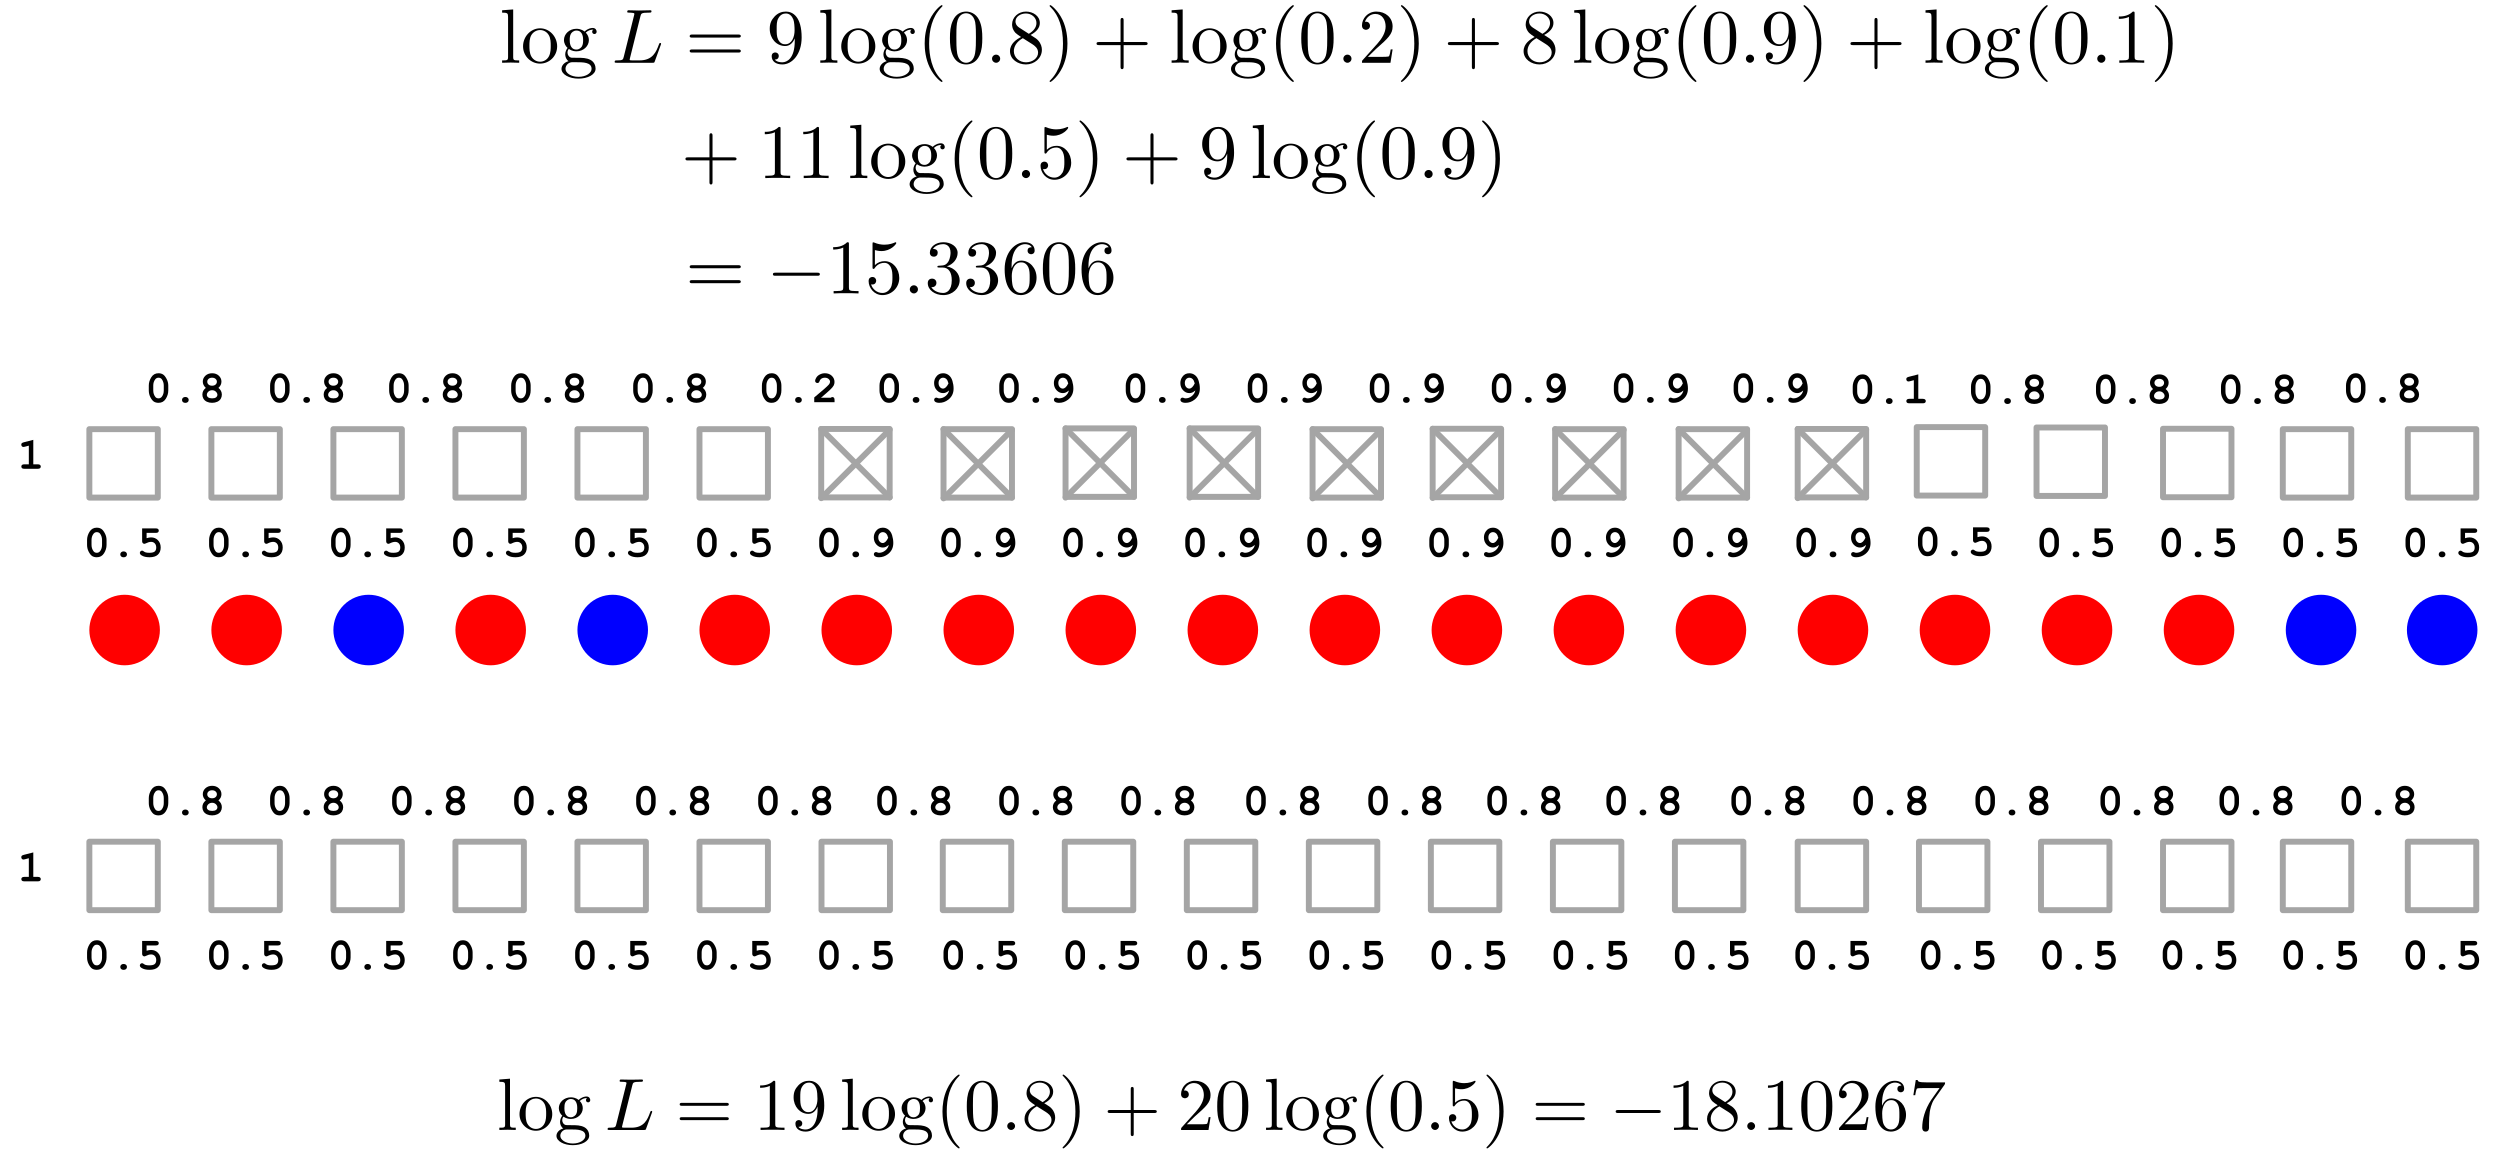 <?xml version="1.0" encoding="UTF-8"?>
<svg xmlns="http://www.w3.org/2000/svg" xmlns:xlink="http://www.w3.org/1999/xlink" width="840" height="388" viewBox="0 0 840 388">
<defs>
<g>
<g id="glyph-0-0">
<path d="M 5.266 -9.719 L 5.266 -1.5 L 6.781 -1.5 C 7.145 -1.5 7.398 -1.426 7.547 -1.281 C 7.703 -1.145 7.781 -0.969 7.781 -0.75 C 7.781 -0.531 7.703 -0.348 7.547 -0.203 C 7.398 -0.066 7.145 0 6.781 0 L 2.25 0 C 1.883 0 1.625 -0.066 1.469 -0.203 C 1.32 -0.348 1.25 -0.531 1.25 -0.75 C 1.25 -0.969 1.32 -1.145 1.469 -1.281 C 1.625 -1.426 1.883 -1.5 2.25 -1.5 L 3.766 -1.5 L 3.766 -7.766 L 2.422 -7.406 C 2.211 -7.352 2.051 -7.328 1.938 -7.328 C 1.75 -7.328 1.582 -7.398 1.438 -7.547 C 1.301 -7.703 1.234 -7.891 1.234 -8.109 C 1.234 -8.305 1.285 -8.461 1.391 -8.578 C 1.492 -8.691 1.707 -8.797 2.031 -8.891 Z M 5.266 -9.719 "/>
</g>
<g id="glyph-0-1">
<path d="M 7.781 -5.578 L 7.781 -3.922 C 7.781 -2.953 7.5 -2.02 6.938 -1.125 C 6.375 -0.227 5.566 0.219 4.516 0.219 C 3.91 0.219 3.395 0.086 2.969 -0.172 C 2.551 -0.441 2.156 -0.93 1.781 -1.641 C 1.414 -2.359 1.234 -3.117 1.234 -3.922 L 1.234 -5.578 C 1.234 -6.547 1.516 -7.477 2.078 -8.375 C 2.641 -9.27 3.441 -9.719 4.484 -9.719 C 5.086 -9.719 5.598 -9.582 6.016 -9.312 C 6.43 -9.051 6.828 -8.562 7.203 -7.844 C 7.586 -7.133 7.781 -6.379 7.781 -5.578 Z M 6.266 -5.578 C 6.266 -6.391 6.039 -7.102 5.594 -7.719 C 5.332 -8.051 4.969 -8.219 4.5 -8.219 C 4.039 -8.219 3.672 -8.031 3.391 -7.656 C 2.953 -7.094 2.734 -6.398 2.734 -5.578 L 2.734 -3.922 C 2.734 -3.109 2.961 -2.395 3.422 -1.781 C 3.672 -1.445 4.035 -1.281 4.516 -1.281 C 4.961 -1.281 5.332 -1.469 5.625 -1.844 C 6.051 -2.406 6.266 -3.098 6.266 -3.922 Z M 6.266 -5.578 "/>
</g>
<g id="glyph-0-2">
<path d="M 5.641 -0.75 C 5.641 -0.469 5.539 -0.234 5.344 -0.047 C 5.145 0.141 4.867 0.234 4.516 0.234 C 4.16 0.234 3.883 0.141 3.688 -0.047 C 3.488 -0.234 3.391 -0.469 3.391 -0.75 C 3.391 -1.031 3.488 -1.266 3.688 -1.453 C 3.883 -1.648 4.16 -1.75 4.516 -1.75 C 4.867 -1.75 5.145 -1.648 5.344 -1.453 C 5.539 -1.266 5.641 -1.031 5.641 -0.75 Z M 5.641 -0.75 "/>
</g>
<g id="glyph-0-3">
<path d="M 6.625 -4.797 C 7.008 -4.492 7.297 -4.156 7.484 -3.781 C 7.68 -3.406 7.781 -2.988 7.781 -2.531 C 7.781 -2.031 7.656 -1.566 7.406 -1.141 C 7.164 -0.723 6.781 -0.391 6.25 -0.141 C 5.727 0.098 5.145 0.219 4.5 0.219 C 3.852 0.219 3.27 0.098 2.75 -0.141 C 2.238 -0.391 1.859 -0.723 1.609 -1.141 C 1.359 -1.566 1.234 -2.031 1.234 -2.531 C 1.234 -2.988 1.328 -3.406 1.516 -3.781 C 1.711 -4.156 2.004 -4.492 2.391 -4.797 C 2.055 -5.109 1.801 -5.441 1.625 -5.797 C 1.457 -6.148 1.375 -6.52 1.375 -6.906 C 1.375 -7.676 1.664 -8.336 2.25 -8.891 C 2.844 -9.441 3.598 -9.719 4.516 -9.719 C 5.43 -9.719 6.18 -9.441 6.766 -8.891 C 7.348 -8.336 7.641 -7.676 7.641 -6.906 C 7.641 -6.508 7.555 -6.133 7.391 -5.781 C 7.223 -5.438 6.969 -5.109 6.625 -4.797 Z M 6.109 -6.875 C 6.109 -7.25 5.961 -7.566 5.672 -7.828 C 5.379 -8.086 4.988 -8.219 4.5 -8.219 C 4 -8.219 3.602 -8.086 3.312 -7.828 C 3.02 -7.566 2.875 -7.25 2.875 -6.875 C 2.875 -6.5 3.02 -6.18 3.312 -5.922 C 3.602 -5.66 4 -5.531 4.5 -5.531 C 4.988 -5.531 5.379 -5.66 5.672 -5.922 C 5.961 -6.18 6.109 -6.5 6.109 -6.875 Z M 6.281 -2.469 C 6.281 -2.852 6.109 -3.207 5.766 -3.531 C 5.43 -3.852 5.016 -4.016 4.516 -4.016 C 4.004 -4.016 3.578 -3.852 3.234 -3.531 C 2.898 -3.207 2.734 -2.848 2.734 -2.453 C 2.734 -2.141 2.879 -1.863 3.172 -1.625 C 3.473 -1.395 3.922 -1.281 4.516 -1.281 C 5.109 -1.281 5.551 -1.395 5.844 -1.625 C 6.133 -1.863 6.281 -2.145 6.281 -2.469 Z M 6.281 -2.469 "/>
</g>
<g id="glyph-0-4">
<path d="M 3.094 -1.5 L 6.391 -1.5 C 6.566 -1.645 6.738 -1.719 6.906 -1.719 C 7.133 -1.719 7.312 -1.641 7.438 -1.484 C 7.57 -1.336 7.641 -1.082 7.641 -0.719 L 7.641 0 L 0.812 0 L 0.812 -1.594 C 3.508 -3.82 5.141 -5.254 5.703 -5.891 C 5.984 -6.223 6.125 -6.535 6.125 -6.828 C 6.125 -7.191 5.961 -7.516 5.641 -7.797 C 5.328 -8.078 4.906 -8.219 4.375 -8.219 C 3.832 -8.219 3.383 -8.062 3.031 -7.75 C 2.844 -7.582 2.691 -7.336 2.578 -7.016 C 2.516 -6.805 2.422 -6.656 2.297 -6.562 C 2.18 -6.477 2.035 -6.438 1.859 -6.438 C 1.648 -6.438 1.473 -6.508 1.328 -6.656 C 1.18 -6.801 1.109 -6.973 1.109 -7.172 C 1.109 -7.461 1.242 -7.828 1.516 -8.266 C 1.785 -8.703 2.18 -9.051 2.703 -9.312 C 3.223 -9.582 3.785 -9.719 4.391 -9.719 C 5.336 -9.719 6.113 -9.43 6.719 -8.859 C 7.32 -8.285 7.625 -7.594 7.625 -6.781 C 7.625 -6.363 7.535 -5.977 7.359 -5.625 C 7.191 -5.27 6.781 -4.781 6.125 -4.156 C 5.602 -3.656 4.594 -2.77 3.094 -1.5 Z M 3.094 -1.5 "/>
</g>
<g id="glyph-0-5">
<path d="M 6.609 -3.938 C 6.234 -3.613 5.891 -3.383 5.578 -3.25 C 5.266 -3.113 4.938 -3.047 4.594 -3.047 C 3.789 -3.047 3.086 -3.367 2.484 -4.016 C 1.879 -4.66 1.578 -5.461 1.578 -6.422 C 1.578 -7.172 1.785 -7.848 2.203 -8.453 C 2.766 -9.297 3.562 -9.719 4.594 -9.719 C 5.332 -9.719 5.977 -9.492 6.531 -9.047 C 7.082 -8.609 7.484 -7.973 7.734 -7.141 C 7.992 -6.305 8.125 -5.441 8.125 -4.547 C 8.125 -3.004 7.531 -1.77 6.344 -0.844 C 5.426 -0.133 4.422 0.219 3.328 0.219 C 2.723 0.219 2.254 0.098 1.922 -0.141 C 1.703 -0.305 1.594 -0.52 1.594 -0.781 C 1.594 -1 1.66 -1.176 1.797 -1.312 C 1.941 -1.457 2.125 -1.531 2.344 -1.531 C 2.457 -1.531 2.586 -1.492 2.734 -1.422 C 2.922 -1.328 3.117 -1.281 3.328 -1.281 C 4.086 -1.281 4.785 -1.535 5.422 -2.047 C 6.066 -2.566 6.461 -3.195 6.609 -3.938 Z M 6.406 -6.312 C 6.238 -7 6 -7.488 5.688 -7.781 C 5.375 -8.07 5.016 -8.219 4.609 -8.219 C 4.18 -8.219 3.816 -8.055 3.516 -7.734 C 3.223 -7.41 3.078 -6.977 3.078 -6.438 C 3.078 -5.875 3.227 -5.422 3.531 -5.078 C 3.832 -4.734 4.176 -4.562 4.562 -4.562 C 5.238 -4.562 5.852 -5.145 6.406 -6.312 Z M 6.406 -6.312 "/>
</g>
<g id="glyph-0-6">
<path d="M 3.234 -7.969 L 3.234 -6.188 C 3.797 -6.363 4.301 -6.453 4.75 -6.453 C 5.676 -6.453 6.441 -6.133 7.047 -5.5 C 7.66 -4.875 7.969 -4.062 7.969 -3.062 C 7.969 -2.039 7.656 -1.238 7.031 -0.656 C 6.414 -0.07 5.473 0.219 4.203 0.219 C 3.078 0.219 2.188 0.004 1.531 -0.422 C 1.156 -0.66 0.969 -0.941 0.969 -1.266 C 0.969 -1.461 1.039 -1.633 1.188 -1.781 C 1.332 -1.926 1.508 -2 1.719 -2 C 1.895 -2 2.082 -1.914 2.281 -1.75 C 2.477 -1.594 2.688 -1.484 2.906 -1.422 C 3.219 -1.328 3.617 -1.281 4.109 -1.281 C 5.016 -1.281 5.633 -1.426 5.969 -1.719 C 6.301 -2.008 6.469 -2.453 6.469 -3.047 C 6.469 -3.641 6.305 -4.102 5.984 -4.438 C 5.672 -4.781 5.258 -4.953 4.75 -4.953 C 4.207 -4.953 3.594 -4.773 2.906 -4.422 C 2.75 -4.336 2.609 -4.297 2.484 -4.297 C 2.273 -4.297 2.098 -4.375 1.953 -4.531 C 1.805 -4.688 1.734 -4.891 1.734 -5.141 L 1.734 -9.484 L 6.328 -9.484 C 6.691 -9.484 6.945 -9.41 7.094 -9.266 C 7.25 -9.129 7.328 -8.945 7.328 -8.719 C 7.328 -8.5 7.25 -8.316 7.094 -8.172 C 6.945 -8.035 6.691 -7.969 6.328 -7.969 Z M 3.234 -7.969 "/>
</g>
<g id="glyph-1-0">
<path d="M 4.578 -17.922 L 0.859 -17.641 L 0.859 -16.844 C 2.656 -16.844 2.859 -16.656 2.859 -15.391 L 2.859 -1.969 C 2.859 -0.797 2.578 -0.797 0.859 -0.797 L 0.859 0 C 1.703 -0.031 3.078 -0.078 3.719 -0.078 C 4.359 -0.078 5.625 -0.031 6.594 0 L 6.594 -0.797 C 4.859 -0.797 4.578 -0.797 4.578 -1.969 Z M 4.578 -17.922 "/>
</g>
<g id="glyph-1-1">
<path d="M 12.172 -5.531 C 12.172 -8.828 9.578 -11.578 6.453 -11.578 C 3.234 -11.578 0.719 -8.75 0.719 -5.531 C 0.719 -2.203 3.406 0.281 6.438 0.281 C 9.562 0.281 12.172 -2.25 12.172 -5.531 Z M 6.453 -0.359 C 5.344 -0.359 4.203 -0.906 3.516 -2.094 C 2.859 -3.234 2.859 -4.797 2.859 -5.734 C 2.859 -6.734 2.859 -8.141 3.484 -9.266 C 4.188 -10.453 5.391 -11 6.438 -11 C 7.562 -11 8.672 -10.438 9.344 -9.328 C 10.016 -8.219 10.016 -6.719 10.016 -5.734 C 10.016 -4.797 10.016 -3.406 9.453 -2.266 C 8.891 -1.109 7.75 -0.359 6.453 -0.359 Z M 6.453 -0.359 "/>
</g>
<g id="glyph-1-2">
<path d="M 5.734 -4.438 C 3.484 -4.438 3.484 -7.031 3.484 -7.625 C 3.484 -8.312 3.516 -9.141 3.906 -9.781 C 4.109 -10.094 4.703 -10.828 5.734 -10.828 C 7.984 -10.828 7.984 -8.234 7.984 -7.641 C 7.984 -6.953 7.953 -6.125 7.562 -5.469 C 7.359 -5.172 6.766 -4.438 5.734 -4.438 Z M 2.734 -3.438 C 2.734 -3.531 2.734 -4.125 3.172 -4.656 C 4.188 -3.922 5.25 -3.844 5.734 -3.844 C 8.141 -3.844 9.922 -5.625 9.922 -7.625 C 9.922 -8.578 9.5 -9.531 8.859 -10.125 C 9.781 -11 10.719 -11.125 11.188 -11.125 C 11.234 -11.125 11.359 -11.125 11.438 -11.109 C 11.156 -11 11.031 -10.719 11.031 -10.406 C 11.031 -9.969 11.359 -9.656 11.781 -9.656 C 12.031 -9.656 12.531 -9.844 12.531 -10.438 C 12.531 -10.875 12.219 -11.703 11.203 -11.703 C 10.688 -11.703 9.562 -11.547 8.469 -10.484 C 7.391 -11.344 6.297 -11.422 5.734 -11.422 C 3.328 -11.422 1.547 -9.641 1.547 -7.641 C 1.547 -6.516 2.125 -5.531 2.766 -4.984 C 2.422 -4.594 1.969 -3.75 1.969 -2.844 C 1.969 -2.047 2.297 -1.062 3.094 -0.547 C 1.547 -0.109 0.719 1 0.719 2.047 C 0.719 3.906 3.281 5.328 6.438 5.328 C 9.484 5.328 12.172 4 12.172 1.984 C 12.172 1.078 11.797 -0.234 10.484 -0.953 C 9.125 -1.672 7.625 -1.672 6.047 -1.672 C 5.391 -1.672 4.281 -1.672 4.109 -1.703 C 3.281 -1.812 2.734 -2.609 2.734 -3.438 Z M 6.453 4.719 C 3.844 4.719 2.062 3.406 2.062 2.047 C 2.062 0.859 3.047 -0.109 4.188 -0.188 L 5.703 -0.188 C 7.922 -0.188 10.828 -0.188 10.828 2.047 C 10.828 3.438 8.984 4.719 6.453 4.719 Z M 6.453 4.719 "/>
</g>
<g id="glyph-1-3">
<path d="M 17.75 -8.453 C 18.125 -8.453 18.625 -8.453 18.625 -8.969 C 18.625 -9.484 18.125 -9.484 17.766 -9.484 L 2.297 -9.484 C 1.938 -9.484 1.453 -9.484 1.453 -8.969 C 1.453 -8.453 1.938 -8.453 2.328 -8.453 Z M 17.766 -3.438 C 18.125 -3.438 18.625 -3.438 18.625 -3.953 C 18.625 -4.469 18.125 -4.469 17.75 -4.469 L 2.328 -4.469 C 1.938 -4.469 1.453 -4.469 1.453 -3.953 C 1.453 -3.438 1.938 -3.438 2.297 -3.438 Z M 17.766 -3.438 "/>
</g>
<g id="glyph-1-4">
<path d="M 9.484 -8.219 L 9.484 -7.391 C 9.484 -1.344 6.797 -0.156 5.297 -0.156 C 4.859 -0.156 3.469 -0.203 2.766 -1.078 C 3.906 -1.078 4.109 -1.828 4.109 -2.266 C 4.109 -3.078 3.484 -3.469 2.922 -3.469 C 2.5 -3.469 1.734 -3.234 1.734 -2.219 C 1.734 -0.484 3.125 0.562 5.328 0.562 C 8.656 0.562 11.797 -2.938 11.797 -8.5 C 11.797 -15.438 8.828 -17.203 6.531 -17.203 C 5.109 -17.203 3.844 -16.734 2.734 -15.578 C 1.672 -14.406 1.078 -13.328 1.078 -11.391 C 1.078 -8.156 3.359 -5.625 6.25 -5.625 C 7.828 -5.625 8.891 -6.719 9.484 -8.219 Z M 6.281 -6.219 C 5.859 -6.219 4.672 -6.219 3.875 -7.859 C 3.406 -8.812 3.406 -10.094 3.406 -11.359 C 3.406 -12.766 3.406 -13.969 3.953 -14.922 C 4.656 -16.219 5.625 -16.562 6.531 -16.562 C 7.719 -16.562 8.578 -15.672 9.016 -14.516 C 9.328 -13.688 9.422 -12.062 9.422 -10.875 C 9.422 -8.734 8.547 -6.219 6.281 -6.219 Z M 6.281 -6.219 "/>
</g>
<g id="glyph-1-5">
<path d="M 8.547 6.203 C 8.547 6.125 8.547 6.062 8.109 5.625 C 4.875 2.375 4.062 -2.5 4.062 -6.453 C 4.062 -10.953 5.031 -15.438 8.219 -18.672 C 8.547 -18.984 8.547 -19.031 8.547 -19.109 C 8.547 -19.297 8.453 -19.375 8.297 -19.375 C 8.031 -19.375 5.703 -17.609 4.188 -14.328 C 2.859 -11.5 2.562 -8.625 2.562 -6.453 C 2.562 -4.438 2.844 -1.312 4.266 1.594 C 5.812 4.781 8.031 6.453 8.297 6.453 C 8.453 6.453 8.547 6.375 8.547 6.203 Z M 8.547 6.203 "/>
</g>
<g id="glyph-1-6">
<path d="M 11.875 -8.266 C 11.875 -10.328 11.75 -12.391 10.844 -14.312 C 9.656 -16.781 7.547 -17.203 6.453 -17.203 C 4.906 -17.203 3.016 -16.531 1.969 -14.125 C 1.141 -12.344 1 -10.328 1 -8.266 C 1 -6.328 1.109 -4 2.172 -2.047 C 3.281 0.047 5.172 0.562 6.438 0.562 C 7.828 0.562 9.781 0.031 10.922 -2.422 C 11.75 -4.203 11.875 -6.219 11.875 -8.266 Z M 6.438 0 C 5.422 0 3.906 -0.641 3.438 -3.125 C 3.156 -4.672 3.156 -7.047 3.156 -8.578 C 3.156 -10.234 3.156 -11.938 3.359 -13.328 C 3.844 -16.406 5.781 -16.641 6.438 -16.641 C 7.281 -16.641 8.984 -16.172 9.484 -13.609 C 9.734 -12.172 9.734 -10.203 9.734 -8.578 C 9.734 -6.641 9.734 -4.875 9.453 -3.234 C 9.062 -0.781 7.594 0 6.438 0 Z M 6.438 0 "/>
</g>
<g id="glyph-1-7">
<path d="M 4.203 -11.797 C 3.016 -12.578 2.922 -13.453 2.922 -13.891 C 2.922 -15.469 4.594 -16.562 6.438 -16.562 C 8.312 -16.562 9.969 -15.219 9.969 -13.359 C 9.969 -11.875 8.969 -10.641 7.406 -9.734 Z M 7.984 -9.344 C 9.844 -10.312 11.109 -11.656 11.109 -13.359 C 11.109 -15.734 8.812 -17.203 6.453 -17.203 C 3.875 -17.203 1.781 -15.297 1.781 -12.891 C 1.781 -12.422 1.828 -11.266 2.922 -10.047 C 3.203 -9.734 4.156 -9.094 4.797 -8.656 C 3.312 -7.906 1.078 -6.453 1.078 -3.906 C 1.078 -1.156 3.719 0.562 6.438 0.562 C 9.344 0.562 11.797 -1.578 11.797 -4.344 C 11.797 -5.266 11.516 -6.438 10.531 -7.516 C 10.047 -8.062 9.641 -8.312 7.984 -9.344 Z M 5.391 -8.266 L 8.578 -6.25 C 9.297 -5.766 10.516 -4.984 10.516 -3.406 C 10.516 -1.5 8.578 -0.156 6.453 -0.156 C 4.234 -0.156 2.375 -1.75 2.375 -3.906 C 2.375 -5.391 3.203 -7.047 5.391 -8.266 Z M 5.391 -8.266 "/>
</g>
<g id="glyph-1-8">
<path d="M 7.469 -6.453 C 7.469 -8.469 7.188 -11.594 5.766 -14.516 C 4.203 -17.688 1.984 -19.375 1.734 -19.375 C 1.578 -19.375 1.469 -19.266 1.469 -19.109 C 1.469 -19.031 1.469 -18.984 1.969 -18.516 C 4.5 -15.969 5.969 -11.859 5.969 -6.453 C 5.969 -2.047 5.016 2.5 1.812 5.766 C 1.469 6.062 1.469 6.125 1.469 6.203 C 1.469 6.359 1.578 6.453 1.734 6.453 C 1.984 6.453 4.312 4.703 5.844 1.422 C 7.156 -1.422 7.469 -4.281 7.469 -6.453 Z M 7.469 -6.453 "/>
</g>
<g id="glyph-1-9">
<path d="M 10.562 -5.938 L 17.766 -5.938 C 18.125 -5.938 18.625 -5.938 18.625 -6.453 C 18.625 -6.969 18.125 -6.969 17.766 -6.969 L 10.562 -6.969 L 10.562 -14.203 C 10.562 -14.562 10.562 -15.062 10.047 -15.062 C 9.531 -15.062 9.531 -14.562 9.531 -14.203 L 9.531 -6.969 L 2.297 -6.969 C 1.938 -6.969 1.453 -6.969 1.453 -6.453 C 1.453 -5.938 1.938 -5.938 2.297 -5.938 L 9.531 -5.938 L 9.531 1.297 C 9.531 1.656 9.531 2.141 10.047 2.141 C 10.562 2.141 10.562 1.656 10.562 1.297 Z M 10.562 -5.938 "/>
</g>
<g id="glyph-1-10">
<path d="M 3.281 -1.984 L 6.016 -4.656 C 10.047 -8.219 11.594 -9.609 11.594 -12.188 C 11.594 -15.141 9.266 -17.203 6.125 -17.203 C 3.203 -17.203 1.297 -14.828 1.297 -12.531 C 1.297 -11.078 2.578 -11.078 2.656 -11.078 C 3.094 -11.078 4 -11.391 4 -12.453 C 4 -13.125 3.531 -13.797 2.641 -13.797 C 2.422 -13.797 2.375 -13.797 2.297 -13.766 C 2.891 -15.438 4.281 -16.406 5.781 -16.406 C 8.141 -16.406 9.25 -14.312 9.25 -12.188 C 9.25 -10.125 7.953 -8.078 6.531 -6.484 L 1.578 -0.953 C 1.297 -0.672 1.297 -0.625 1.297 0 L 10.875 0 L 11.594 -4.5 L 10.953 -4.5 C 10.828 -3.719 10.641 -2.578 10.391 -2.203 C 10.203 -1.984 8.5 -1.984 7.922 -1.984 Z M 3.281 -1.984 "/>
</g>
<g id="glyph-1-11">
<path d="M 7.594 -16.531 C 7.594 -17.156 7.594 -17.203 7 -17.203 C 5.391 -15.547 3.125 -15.547 2.297 -15.547 L 2.297 -14.75 C 2.812 -14.75 4.344 -14.75 5.688 -15.422 L 5.688 -2.047 C 5.688 -1.109 5.609 -0.797 3.281 -0.797 L 2.453 -0.797 L 2.453 0 C 3.359 -0.078 5.609 -0.078 6.641 -0.078 C 7.672 -0.078 9.922 -0.078 10.828 0 L 10.828 -0.797 L 10 -0.797 C 7.672 -0.797 7.594 -1.078 7.594 -2.047 Z M 7.594 -16.531 "/>
</g>
<g id="glyph-1-12">
<path d="M 11.594 -5.188 C 11.594 -8.266 9.484 -10.844 6.688 -10.844 C 5.453 -10.844 4.344 -10.438 3.406 -9.531 L 3.406 -14.562 C 3.922 -14.406 4.781 -14.234 5.609 -14.234 C 8.781 -14.234 10.594 -16.578 10.594 -16.922 C 10.594 -17.078 10.516 -17.203 10.328 -17.203 C 10.312 -17.203 10.25 -17.203 10.125 -17.125 C 9.609 -16.891 8.344 -16.375 6.609 -16.375 C 5.578 -16.375 4.391 -16.562 3.172 -17.094 C 2.969 -17.172 2.922 -17.172 2.859 -17.172 C 2.609 -17.172 2.609 -16.969 2.609 -16.562 L 2.609 -8.906 C 2.609 -8.453 2.609 -8.234 2.969 -8.234 C 3.156 -8.234 3.203 -8.312 3.312 -8.469 C 3.594 -8.891 4.547 -10.281 6.641 -10.281 C 7.984 -10.281 8.625 -9.094 8.828 -8.625 C 9.25 -7.672 9.297 -6.656 9.297 -5.375 C 9.297 -4.469 9.297 -2.922 8.672 -1.828 C 8.062 -0.828 7.109 -0.156 5.922 -0.156 C 4.031 -0.156 2.562 -1.531 2.125 -3.047 C 2.203 -3.016 2.266 -3 2.562 -3 C 3.406 -3 3.844 -3.641 3.844 -4.266 C 3.844 -4.875 3.406 -5.531 2.562 -5.531 C 2.203 -5.531 1.297 -5.344 1.297 -4.156 C 1.297 -1.938 3.078 0.562 5.969 0.562 C 8.969 0.562 11.594 -1.906 11.594 -5.188 Z M 11.594 -5.188 "/>
</g>
<g id="glyph-1-13">
<path d="M 7.484 -9.094 C 9.609 -9.781 11.109 -11.594 11.109 -13.641 C 11.109 -15.75 8.828 -17.203 6.359 -17.203 C 3.75 -17.203 1.781 -15.656 1.781 -13.688 C 1.781 -12.844 2.344 -12.344 3.094 -12.344 C 3.906 -12.344 4.422 -12.906 4.422 -13.656 C 4.422 -14.953 3.203 -14.953 2.812 -14.953 C 3.609 -16.219 5.328 -16.562 6.25 -16.562 C 7.312 -16.562 8.734 -15.984 8.734 -13.656 C 8.734 -13.359 8.672 -11.859 8 -10.719 C 7.234 -9.484 6.359 -9.406 5.703 -9.375 C 5.5 -9.344 4.875 -9.297 4.703 -9.297 C 4.5 -9.266 4.312 -9.25 4.312 -8.984 C 4.312 -8.703 4.5 -8.703 4.938 -8.703 L 6.062 -8.703 C 8.188 -8.703 9.141 -6.953 9.141 -4.422 C 9.141 -0.906 7.359 -0.156 6.219 -0.156 C 5.109 -0.156 3.172 -0.594 2.266 -2.125 C 3.172 -1.984 3.984 -2.562 3.984 -3.531 C 3.984 -4.469 3.281 -4.984 2.531 -4.984 C 1.906 -4.984 1.078 -4.625 1.078 -3.484 C 1.078 -1.141 3.484 0.562 6.297 0.562 C 9.453 0.562 11.797 -1.781 11.797 -4.422 C 11.797 -6.531 10.172 -8.547 7.484 -9.094 Z M 7.484 -9.094 "/>
</g>
<g id="glyph-1-14">
<path d="M 3.406 -8.469 L 3.406 -9.094 C 3.406 -15.625 6.609 -16.562 7.922 -16.562 C 8.547 -16.562 9.641 -16.406 10.203 -15.516 C 9.812 -15.516 8.781 -15.516 8.781 -14.359 C 8.781 -13.562 9.406 -13.172 9.969 -13.172 C 10.391 -13.172 11.156 -13.406 11.156 -14.406 C 11.156 -15.969 10.016 -17.203 7.875 -17.203 C 4.578 -17.203 1.078 -13.875 1.078 -8.156 C 1.078 -1.266 4.078 0.562 6.484 0.562 C 9.344 0.562 11.797 -1.859 11.797 -5.266 C 11.797 -8.547 9.5 -11.031 6.641 -11.031 C 4.875 -11.031 3.922 -9.719 3.406 -8.469 Z M 6.484 -0.156 C 4.859 -0.156 4.078 -1.703 3.922 -2.094 C 3.469 -3.312 3.469 -5.375 3.469 -5.844 C 3.469 -7.859 4.281 -10.438 6.609 -10.438 C 7.031 -10.438 8.219 -10.438 9.016 -8.828 C 9.484 -7.875 9.484 -6.562 9.484 -5.297 C 9.484 -4.062 9.484 -2.766 9.047 -1.828 C 8.266 -0.281 7.078 -0.156 6.484 -0.156 Z M 6.484 -0.156 "/>
</g>
<g id="glyph-2-0">
<path d="M 9.656 -15.625 C 9.891 -16.562 9.969 -16.844 12.391 -16.844 C 13.172 -16.844 13.375 -16.844 13.375 -17.328 C 13.375 -17.641 13.094 -17.641 12.969 -17.641 C 12.109 -17.641 10 -17.562 9.141 -17.562 C 8.375 -17.562 6.484 -17.641 5.703 -17.641 C 5.531 -17.641 5.219 -17.641 5.219 -17.125 C 5.219 -16.844 5.453 -16.844 5.938 -16.844 C 5.984 -16.844 6.484 -16.844 6.922 -16.781 C 7.391 -16.734 7.625 -16.703 7.625 -16.375 C 7.625 -16.266 7.594 -16.188 7.516 -15.891 L 4.062 -2.016 C 3.797 -1 3.75 -0.797 1.703 -0.797 C 1.266 -0.797 1 -0.797 1 -0.281 C 1 0 1.234 0 1.703 0 L 13.656 0 C 14.281 0 14.312 0 14.469 -0.438 L 16.5 -6.016 C 16.609 -6.297 16.609 -6.359 16.609 -6.375 C 16.609 -6.484 16.531 -6.656 16.297 -6.656 C 16.062 -6.656 16.047 -6.531 15.859 -6.125 C 14.984 -3.75 13.844 -0.797 9.375 -0.797 L 6.953 -0.797 C 6.594 -0.797 6.531 -0.797 6.375 -0.828 C 6.125 -0.859 6.047 -0.875 6.047 -1.078 C 6.047 -1.156 6.047 -1.219 6.172 -1.672 Z M 9.656 -15.625 "/>
</g>
<g id="glyph-2-1">
<path d="M 4.953 -1.375 C 4.953 -2.125 4.344 -2.734 3.594 -2.734 C 2.844 -2.734 2.219 -2.125 2.219 -1.375 C 2.219 -0.625 2.844 0 3.594 0 C 4.344 0 4.953 -0.625 4.953 -1.375 Z M 4.953 -1.375 "/>
</g>
<g id="glyph-3-0">
<path d="M 17.016 -5.938 C 17.453 -5.938 17.922 -5.938 17.922 -6.453 C 17.922 -6.969 17.453 -6.969 17.016 -6.969 L 3.047 -6.969 C 2.609 -6.969 2.141 -6.969 2.141 -6.453 C 2.141 -5.938 2.609 -5.938 3.047 -5.938 Z M 17.016 -5.938 "/>
</g>
<g id="glyph-4-0">
<path d="M 4.391 -17.234 L 0.812 -16.953 L 0.812 -16.188 C 2.562 -16.188 2.75 -16.016 2.75 -14.797 L 2.75 -1.891 C 2.75 -0.766 2.484 -0.766 0.812 -0.766 L 0.812 0 C 1.641 -0.031 2.953 -0.078 3.578 -0.078 C 4.203 -0.078 5.406 -0.031 6.328 0 L 6.328 -0.766 C 4.672 -0.766 4.391 -0.766 4.391 -1.891 Z M 4.391 -17.234 "/>
</g>
<g id="glyph-4-1">
<path d="M 11.688 -5.312 C 11.688 -8.484 9.219 -11.125 6.203 -11.125 C 3.109 -11.125 0.688 -8.422 0.688 -5.312 C 0.688 -2.109 3.281 0.266 6.188 0.266 C 9.188 0.266 11.688 -2.156 11.688 -5.312 Z M 6.203 -0.344 C 5.141 -0.344 4.047 -0.875 3.375 -2.016 C 2.75 -3.109 2.75 -4.625 2.75 -5.516 C 2.75 -6.484 2.75 -7.828 3.359 -8.906 C 4.016 -10.062 5.188 -10.578 6.188 -10.578 C 7.281 -10.578 8.344 -10.031 8.984 -8.969 C 9.641 -7.891 9.641 -6.453 9.641 -5.516 C 9.641 -4.625 9.641 -3.281 9.094 -2.188 C 8.547 -1.062 7.453 -0.344 6.203 -0.344 Z M 6.203 -0.344 "/>
</g>
<g id="glyph-4-2">
<path d="M 5.516 -4.266 C 3.359 -4.266 3.359 -6.75 3.359 -7.328 C 3.359 -8 3.375 -8.797 3.75 -9.406 C 3.953 -9.703 4.516 -10.406 5.516 -10.406 C 7.672 -10.406 7.672 -7.922 7.672 -7.344 C 7.672 -6.672 7.641 -5.891 7.281 -5.266 C 7.078 -4.969 6.5 -4.266 5.516 -4.266 Z M 2.625 -3.297 C 2.625 -3.406 2.625 -3.969 3.047 -4.469 C 4.016 -3.781 5.047 -3.703 5.516 -3.703 C 7.828 -3.703 9.531 -5.406 9.531 -7.328 C 9.531 -8.25 9.141 -9.156 8.516 -9.734 C 9.406 -10.578 10.297 -10.703 10.75 -10.703 C 10.797 -10.703 10.922 -10.703 11 -10.672 C 10.719 -10.578 10.609 -10.297 10.609 -10 C 10.609 -9.578 10.922 -9.281 11.328 -9.281 C 11.562 -9.281 12.047 -9.453 12.047 -10.031 C 12.047 -10.453 11.75 -11.25 10.781 -11.25 C 10.281 -11.25 9.188 -11.094 8.141 -10.078 C 7.094 -10.906 6.062 -10.969 5.516 -10.969 C 3.203 -10.969 1.484 -9.266 1.484 -7.344 C 1.484 -6.25 2.031 -5.312 2.656 -4.797 C 2.328 -4.422 1.891 -3.594 1.891 -2.734 C 1.891 -1.969 2.203 -1.016 2.984 -0.516 C 1.484 -0.094 0.688 0.969 0.688 1.969 C 0.688 3.75 3.156 5.109 6.188 5.109 C 9.109 5.109 11.688 3.844 11.688 1.906 C 11.688 1.047 11.344 -0.219 10.078 -0.922 C 8.766 -1.609 7.328 -1.609 5.812 -1.609 C 5.188 -1.609 4.125 -1.609 3.953 -1.641 C 3.156 -1.734 2.625 -2.5 2.625 -3.297 Z M 6.203 4.547 C 3.703 4.547 1.984 3.281 1.984 1.969 C 1.984 0.812 2.938 -0.094 4.016 -0.172 L 5.484 -0.172 C 7.625 -0.172 10.406 -0.172 10.406 1.969 C 10.406 3.297 8.641 4.547 6.203 4.547 Z M 6.203 4.547 "/>
</g>
<g id="glyph-4-3">
<path d="M 17.062 -8.125 C 17.422 -8.125 17.906 -8.125 17.906 -8.609 C 17.906 -9.109 17.422 -9.109 17.078 -9.109 L 2.203 -9.109 C 1.859 -9.109 1.391 -9.109 1.391 -8.609 C 1.391 -8.125 1.859 -8.125 2.234 -8.125 Z M 17.078 -3.297 C 17.422 -3.297 17.906 -3.297 17.906 -3.797 C 17.906 -4.297 17.422 -4.297 17.062 -4.297 L 2.234 -4.297 C 1.859 -4.297 1.391 -4.297 1.391 -3.797 C 1.391 -3.297 1.859 -3.297 2.203 -3.297 Z M 17.078 -3.297 "/>
</g>
<g id="glyph-4-4">
<path d="M 7.297 -15.891 C 7.297 -16.484 7.297 -16.531 6.734 -16.531 C 5.188 -14.953 3 -14.953 2.203 -14.953 L 2.203 -14.172 C 2.703 -14.172 4.172 -14.172 5.469 -14.828 L 5.469 -1.969 C 5.469 -1.062 5.391 -0.766 3.156 -0.766 L 2.359 -0.766 L 2.359 0 C 3.234 -0.078 5.391 -0.078 6.375 -0.078 C 7.375 -0.078 9.531 -0.078 10.406 0 L 10.406 -0.766 L 9.609 -0.766 C 7.375 -0.766 7.297 -1.047 7.297 -1.969 Z M 7.297 -15.891 "/>
</g>
<g id="glyph-4-5">
<path d="M 9.109 -7.891 L 9.109 -7.094 C 9.109 -1.297 6.531 -0.156 5.094 -0.156 C 4.672 -0.156 3.328 -0.203 2.656 -1.047 C 3.75 -1.047 3.953 -1.766 3.953 -2.188 C 3.953 -2.953 3.359 -3.328 2.812 -3.328 C 2.406 -3.328 1.656 -3.109 1.656 -2.141 C 1.656 -0.469 3 0.547 5.109 0.547 C 8.312 0.547 11.344 -2.828 11.344 -8.172 C 11.344 -14.844 8.484 -16.531 6.281 -16.531 C 4.922 -16.531 3.703 -16.094 2.625 -14.969 C 1.609 -13.859 1.047 -12.812 1.047 -10.953 C 1.047 -7.844 3.234 -5.406 6.016 -5.406 C 7.516 -5.406 8.547 -6.453 9.109 -7.891 Z M 6.031 -5.984 C 5.641 -5.984 4.5 -5.984 3.719 -7.547 C 3.281 -8.469 3.281 -9.703 3.281 -10.922 C 3.281 -12.266 3.281 -13.438 3.797 -14.344 C 4.469 -15.594 5.406 -15.922 6.281 -15.922 C 7.422 -15.922 8.25 -15.078 8.672 -13.953 C 8.969 -13.156 9.062 -11.594 9.062 -10.453 C 9.062 -8.391 8.219 -5.984 6.031 -5.984 Z M 6.031 -5.984 "/>
</g>
<g id="glyph-4-6">
<path d="M 8.219 5.953 C 8.219 5.891 8.219 5.828 7.797 5.406 C 4.688 2.281 3.891 -2.406 3.891 -6.203 C 3.891 -10.531 4.844 -14.844 7.891 -17.953 C 8.219 -18.25 8.219 -18.297 8.219 -18.375 C 8.219 -18.547 8.125 -18.625 7.969 -18.625 C 7.719 -18.625 5.484 -16.938 4.016 -13.781 C 2.75 -11.047 2.453 -8.297 2.453 -6.203 C 2.453 -4.266 2.734 -1.266 4.094 1.547 C 5.594 4.594 7.719 6.203 7.969 6.203 C 8.125 6.203 8.219 6.125 8.219 5.953 Z M 8.219 5.953 "/>
</g>
<g id="glyph-4-7">
<path d="M 11.422 -7.938 C 11.422 -9.938 11.297 -11.922 10.422 -13.75 C 9.281 -16.141 7.25 -16.531 6.203 -16.531 C 4.719 -16.531 2.906 -15.891 1.891 -13.578 C 1.094 -11.875 0.969 -9.938 0.969 -7.938 C 0.969 -6.078 1.062 -3.844 2.078 -1.969 C 3.156 0.047 4.969 0.547 6.188 0.547 C 7.516 0.547 9.406 0.031 10.5 -2.328 C 11.297 -4.047 11.422 -5.984 11.422 -7.938 Z M 6.188 0 C 5.219 0 3.75 -0.625 3.297 -3 C 3.031 -4.5 3.031 -6.781 3.031 -8.25 C 3.031 -9.828 3.031 -11.469 3.234 -12.812 C 3.703 -15.766 5.562 -15.984 6.188 -15.984 C 7 -15.984 8.641 -15.547 9.109 -13.078 C 9.359 -11.688 9.359 -9.812 9.359 -8.25 C 9.359 -6.375 9.359 -4.688 9.094 -3.109 C 8.719 -0.75 7.297 0 6.188 0 Z M 6.188 0 "/>
</g>
<g id="glyph-4-8">
<path d="M 4.047 -11.344 C 2.906 -12.094 2.812 -12.938 2.812 -13.359 C 2.812 -14.875 4.422 -15.922 6.188 -15.922 C 8 -15.922 9.578 -14.625 9.578 -12.844 C 9.578 -11.422 8.609 -10.234 7.125 -9.359 Z M 7.672 -8.984 C 9.453 -9.906 10.672 -11.203 10.672 -12.844 C 10.672 -15.125 8.469 -16.531 6.203 -16.531 C 3.719 -16.531 1.719 -14.703 1.719 -12.391 C 1.719 -11.938 1.766 -10.828 2.812 -9.656 C 3.078 -9.359 4 -8.734 4.625 -8.312 C 3.172 -7.594 1.047 -6.203 1.047 -3.75 C 1.047 -1.125 3.578 0.547 6.188 0.547 C 8.984 0.547 11.344 -1.516 11.344 -4.172 C 11.344 -5.062 11.078 -6.188 10.125 -7.219 C 9.656 -7.75 9.266 -8 7.672 -8.984 Z M 5.188 -7.938 L 8.25 -6.016 C 8.938 -5.531 10.109 -4.797 10.109 -3.281 C 10.109 -1.438 8.25 -0.156 6.203 -0.156 C 4.078 -0.156 2.281 -1.688 2.281 -3.75 C 2.281 -5.188 3.078 -6.781 5.188 -7.938 Z M 5.188 -7.938 "/>
</g>
<g id="glyph-4-9">
<path d="M 7.172 -6.203 C 7.172 -8.141 6.906 -11.141 5.531 -13.953 C 4.047 -17 1.906 -18.625 1.656 -18.625 C 1.516 -18.625 1.422 -18.516 1.422 -18.375 C 1.422 -18.297 1.422 -18.25 1.891 -17.797 C 4.312 -15.344 5.734 -11.391 5.734 -6.203 C 5.734 -1.969 4.812 2.406 1.734 5.531 C 1.422 5.828 1.422 5.891 1.422 5.953 C 1.422 6.109 1.516 6.203 1.656 6.203 C 1.906 6.203 4.141 4.516 5.609 1.359 C 6.875 -1.359 7.172 -4.125 7.172 -6.203 Z M 7.172 -6.203 "/>
</g>
<g id="glyph-4-10">
<path d="M 10.156 -5.703 L 17.078 -5.703 C 17.422 -5.703 17.906 -5.703 17.906 -6.203 C 17.906 -6.703 17.422 -6.703 17.078 -6.703 L 10.156 -6.703 L 10.156 -13.656 C 10.156 -14 10.156 -14.469 9.656 -14.469 C 9.156 -14.469 9.156 -14 9.156 -13.656 L 9.156 -6.703 L 2.203 -6.703 C 1.859 -6.703 1.391 -6.703 1.391 -6.203 C 1.391 -5.703 1.859 -5.703 2.203 -5.703 L 9.156 -5.703 L 9.156 1.234 C 9.156 1.594 9.156 2.062 9.656 2.062 C 10.156 2.062 10.156 1.594 10.156 1.234 Z M 10.156 -5.703 "/>
</g>
<g id="glyph-4-11">
<path d="M 3.156 -1.906 L 5.781 -4.469 C 9.656 -7.891 11.141 -9.234 11.141 -11.719 C 11.141 -14.547 8.906 -16.531 5.891 -16.531 C 3.078 -16.531 1.234 -14.25 1.234 -12.047 C 1.234 -10.656 2.484 -10.656 2.562 -10.656 C 2.984 -10.656 3.844 -10.953 3.844 -11.969 C 3.844 -12.609 3.406 -13.266 2.531 -13.266 C 2.328 -13.266 2.281 -13.266 2.203 -13.234 C 2.781 -14.844 4.125 -15.766 5.562 -15.766 C 7.828 -15.766 8.891 -13.75 8.891 -11.719 C 8.891 -9.734 7.641 -7.766 6.281 -6.234 L 1.516 -0.922 C 1.234 -0.641 1.234 -0.594 1.234 0 L 10.453 0 L 11.141 -4.312 L 10.531 -4.312 C 10.406 -3.578 10.234 -2.484 9.984 -2.109 C 9.812 -1.906 8.172 -1.906 7.625 -1.906 Z M 3.156 -1.906 "/>
</g>
<g id="glyph-4-12">
<path d="M 11.141 -4.984 C 11.141 -7.938 9.109 -10.422 6.438 -10.422 C 5.234 -10.422 4.172 -10.031 3.281 -9.156 L 3.281 -14 C 3.781 -13.859 4.594 -13.688 5.391 -13.688 C 8.438 -13.688 10.172 -15.938 10.172 -16.266 C 10.172 -16.406 10.109 -16.531 9.938 -16.531 C 9.906 -16.531 9.859 -16.531 9.734 -16.469 C 9.234 -16.234 8.016 -15.734 6.359 -15.734 C 5.359 -15.734 4.219 -15.922 3.047 -16.438 C 2.859 -16.516 2.812 -16.516 2.75 -16.516 C 2.5 -16.516 2.5 -16.312 2.5 -15.922 L 2.5 -8.562 C 2.5 -8.125 2.5 -7.922 2.859 -7.922 C 3.031 -7.922 3.078 -8 3.172 -8.141 C 3.453 -8.547 4.375 -9.875 6.375 -9.875 C 7.672 -9.875 8.297 -8.734 8.484 -8.297 C 8.891 -7.375 8.938 -6.406 8.938 -5.172 C 8.938 -4.297 8.938 -2.812 8.344 -1.766 C 7.75 -0.797 6.828 -0.156 5.688 -0.156 C 3.875 -0.156 2.453 -1.469 2.031 -2.938 C 2.109 -2.906 2.188 -2.875 2.453 -2.875 C 3.281 -2.875 3.703 -3.5 3.703 -4.094 C 3.703 -4.688 3.281 -5.312 2.453 -5.312 C 2.109 -5.312 1.234 -5.141 1.234 -4 C 1.234 -1.859 2.953 0.547 5.734 0.547 C 8.609 0.547 11.141 -1.844 11.141 -4.984 Z M 11.141 -4.984 "/>
</g>
<g id="glyph-4-13">
<path d="M 3.281 -8.141 L 3.281 -8.734 C 3.281 -15.016 6.359 -15.922 7.625 -15.922 C 8.219 -15.922 9.266 -15.766 9.812 -14.922 C 9.438 -14.922 8.438 -14.922 8.438 -13.797 C 8.438 -13.031 9.031 -12.656 9.578 -12.656 C 9.984 -12.656 10.719 -12.891 10.719 -13.859 C 10.719 -15.344 9.641 -16.531 7.578 -16.531 C 4.391 -16.531 1.047 -13.328 1.047 -7.844 C 1.047 -1.219 3.922 0.547 6.234 0.547 C 8.984 0.547 11.344 -1.781 11.344 -5.062 C 11.344 -8.219 9.141 -10.609 6.375 -10.609 C 4.688 -10.609 3.781 -9.328 3.281 -8.141 Z M 6.234 -0.156 C 4.672 -0.156 3.922 -1.641 3.781 -2.016 C 3.328 -3.172 3.328 -5.172 3.328 -5.609 C 3.328 -7.547 4.125 -10.031 6.359 -10.031 C 6.75 -10.031 7.891 -10.031 8.672 -8.484 C 9.109 -7.578 9.109 -6.312 9.109 -5.094 C 9.109 -3.891 9.109 -2.656 8.688 -1.766 C 7.938 -0.266 6.797 -0.156 6.234 -0.156 Z M 6.234 -0.156 "/>
</g>
<g id="glyph-4-14">
<path d="M 11.812 -15.125 C 12.047 -15.422 12.047 -15.469 12.047 -15.984 L 6.016 -15.984 C 2.984 -15.984 2.938 -16.312 2.828 -16.781 L 2.203 -16.781 L 1.391 -11.672 L 2.016 -11.672 C 2.078 -12.062 2.312 -13.625 2.625 -13.922 C 2.812 -14.078 4.734 -14.078 5.062 -14.078 L 10.203 -14.078 C 9.938 -13.688 7.969 -10.969 7.422 -10.156 C 5.188 -6.797 4.375 -3.359 4.375 -0.812 C 4.375 -0.578 4.375 0.547 5.516 0.547 C 6.656 0.547 6.656 -0.578 6.656 -0.812 L 6.656 -2.078 C 6.656 -3.453 6.734 -4.812 6.922 -6.156 C 7.031 -6.734 7.375 -8.859 8.469 -10.406 Z M 11.812 -15.125 "/>
</g>
<g id="glyph-5-0">
<path d="M 9.281 -15.016 C 9.516 -15.922 9.578 -16.188 11.922 -16.188 C 12.656 -16.188 12.859 -16.188 12.859 -16.656 C 12.859 -16.953 12.594 -16.953 12.469 -16.953 C 11.641 -16.953 9.609 -16.891 8.797 -16.891 C 8.047 -16.891 6.234 -16.953 5.484 -16.953 C 5.312 -16.953 5.016 -16.953 5.016 -16.469 C 5.016 -16.188 5.234 -16.188 5.703 -16.188 C 5.766 -16.188 6.234 -16.188 6.656 -16.141 C 7.094 -16.094 7.328 -16.062 7.328 -15.734 C 7.328 -15.641 7.297 -15.562 7.219 -15.266 L 3.891 -1.938 C 3.656 -0.969 3.594 -0.766 1.641 -0.766 C 1.219 -0.766 0.969 -0.766 0.969 -0.266 C 0.969 0 1.188 0 1.641 0 L 13.141 0 C 13.734 0 13.75 0 13.906 -0.422 L 15.859 -5.781 C 15.969 -6.062 15.969 -6.109 15.969 -6.125 C 15.969 -6.234 15.891 -6.406 15.672 -6.406 C 15.438 -6.406 15.422 -6.281 15.25 -5.891 C 14.406 -3.594 13.312 -0.766 9.016 -0.766 L 6.672 -0.766 C 6.328 -0.766 6.281 -0.766 6.125 -0.797 C 5.891 -0.812 5.812 -0.844 5.812 -1.047 C 5.812 -1.125 5.812 -1.172 5.938 -1.609 Z M 9.281 -15.016 "/>
</g>
<g id="glyph-5-1">
<path d="M 4.766 -1.312 C 4.766 -2.031 4.172 -2.625 3.453 -2.625 C 2.734 -2.625 2.141 -2.031 2.141 -1.312 C 2.141 -0.594 2.734 0 3.453 0 C 4.172 0 4.766 -0.594 4.766 -1.312 Z M 4.766 -1.312 "/>
</g>
<g id="glyph-6-0">
<path d="M 16.359 -5.703 C 16.781 -5.703 17.234 -5.703 17.234 -6.203 C 17.234 -6.703 16.781 -6.703 16.359 -6.703 L 2.938 -6.703 C 2.5 -6.703 2.062 -6.703 2.062 -6.203 C 2.062 -5.703 2.5 -5.703 2.938 -5.703 Z M 16.359 -5.703 "/>
</g>
</g>
<clipPath id="clip-0">
<path clip-rule="nonzero" d="M 168.559 3 L 175 3 L 175 22 L 168.559 22 Z M 168.559 3 "/>
</clipPath>
<clipPath id="clip-1">
<path clip-rule="nonzero" d="M 711 1 L 730.504 1 L 730.504 28 L 711 28 Z M 711 1 "/>
</clipPath>
<clipPath id="clip-2">
<path clip-rule="nonzero" d="M 279 81 L 303 81 L 303 99.512 L 279 99.512 Z M 279 81 "/>
</clipPath>
<clipPath id="clip-3">
<path clip-rule="nonzero" d="M 311 81 L 375 81 L 375 99.512 L 311 99.512 Z M 311 81 "/>
</clipPath>
<clipPath id="clip-4">
<path clip-rule="nonzero" d="M 167.246 362 L 174 362 L 174 380 L 167.246 380 Z M 167.246 362 "/>
</clipPath>
</defs>
<rect x="-84" y="-38.8" width="1008" height="465.6" fill="rgb(100%, 100%, 100%)" fill-opacity="1"/>
<rect x="-84" y="-38.8" width="1008" height="465.6" fill="rgb(100%, 100%, 100%)" fill-opacity="1"/>
<path fill-rule="nonzero" fill="rgb(0%, 0%, 100%)" fill-opacity="1" d="M 828.953 203.312 C 833.582 207.941 833.582 215.445 828.953 220.074 C 824.324 224.699 816.82 224.699 812.195 220.074 C 807.566 215.445 807.566 207.941 812.195 203.312 C 816.82 198.684 824.324 198.684 828.953 203.312 "/>
<path fill-rule="nonzero" fill="rgb(0%, 0%, 100%)" fill-opacity="1" d="M 788.254 203.312 C 792.879 207.941 792.879 215.445 788.254 220.074 C 783.625 224.699 776.121 224.699 771.492 220.074 C 766.863 215.445 766.863 207.941 771.492 203.312 C 776.121 198.684 783.625 198.684 788.254 203.312 "/>
<path fill-rule="nonzero" fill="rgb(100%, 0%, 0%)" fill-opacity="1" d="M 747.254 203.312 C 751.879 207.941 751.879 215.445 747.254 220.074 C 742.625 224.699 735.121 224.699 730.492 220.074 C 725.863 215.445 725.863 207.941 730.492 203.312 C 735.121 198.684 742.625 198.684 747.254 203.312 "/>
<path fill-rule="nonzero" fill="rgb(100%, 0%, 0%)" fill-opacity="1" d="M 706.254 203.312 C 710.879 207.941 710.879 215.445 706.254 220.074 C 701.625 224.699 694.121 224.699 689.492 220.074 C 684.863 215.445 684.863 207.941 689.492 203.312 C 694.121 198.684 701.625 198.684 706.254 203.312 "/>
<path fill-rule="nonzero" fill="rgb(100%, 0%, 0%)" fill-opacity="1" d="M 665.254 203.312 C 669.879 207.941 669.879 215.445 665.254 220.074 C 660.625 224.699 653.121 224.699 648.492 220.074 C 643.863 215.445 643.863 207.941 648.492 203.312 C 653.121 198.684 660.625 198.684 665.254 203.312 "/>
<path fill-rule="nonzero" fill="rgb(100%, 0%, 0%)" fill-opacity="1" d="M 624.254 203.312 C 628.879 207.941 628.879 215.445 624.254 220.074 C 619.625 224.699 612.121 224.699 607.492 220.074 C 602.863 215.445 602.863 207.941 607.492 203.312 C 612.121 198.684 619.625 198.684 624.254 203.312 "/>
<path fill-rule="nonzero" fill="rgb(100%, 0%, 0%)" fill-opacity="1" d="M 583.254 203.312 C 587.879 207.941 587.879 215.445 583.254 220.074 C 578.625 224.699 571.121 224.699 566.492 220.074 C 561.863 215.445 561.863 207.941 566.492 203.312 C 571.121 198.684 578.625 198.684 583.254 203.312 "/>
<path fill-rule="nonzero" fill="rgb(100%, 0%, 0%)" fill-opacity="1" d="M 542.254 203.312 C 546.879 207.941 546.879 215.445 542.254 220.074 C 537.625 224.699 530.121 224.699 525.492 220.074 C 520.863 215.445 520.863 207.941 525.492 203.312 C 530.121 198.684 537.625 198.684 542.254 203.312 "/>
<path fill-rule="nonzero" fill="rgb(100%, 0%, 0%)" fill-opacity="1" d="M 501.254 203.312 C 505.879 207.941 505.879 215.445 501.254 220.074 C 496.625 224.699 489.121 224.699 484.492 220.074 C 479.863 215.445 479.863 207.941 484.492 203.312 C 489.121 198.684 496.625 198.684 501.254 203.312 "/>
<path fill-rule="nonzero" fill="rgb(100%, 0%, 0%)" fill-opacity="1" d="M 460.254 203.312 C 464.879 207.941 464.879 215.445 460.254 220.074 C 455.625 224.699 448.121 224.699 443.492 220.074 C 438.863 215.445 438.863 207.941 443.492 203.312 C 448.121 198.684 455.625 198.684 460.254 203.312 "/>
<path fill-rule="nonzero" fill="rgb(100%, 0%, 0%)" fill-opacity="1" d="M 419.254 203.312 C 423.879 207.941 423.879 215.445 419.254 220.074 C 414.625 224.699 407.121 224.699 402.492 220.074 C 397.863 215.445 397.863 207.941 402.492 203.312 C 407.121 198.684 414.625 198.684 419.254 203.312 "/>
<path fill-rule="nonzero" fill="rgb(100%, 0%, 0%)" fill-opacity="1" d="M 378.254 203.312 C 382.879 207.941 382.879 215.445 378.254 220.074 C 373.625 224.699 366.121 224.699 361.492 220.074 C 356.863 215.445 356.863 207.941 361.492 203.312 C 366.121 198.684 373.625 198.684 378.254 203.312 "/>
<path fill-rule="nonzero" fill="rgb(100%, 0%, 0%)" fill-opacity="1" d="M 337.254 203.312 C 341.879 207.941 341.879 215.445 337.254 220.074 C 332.625 224.699 325.121 224.699 320.492 220.074 C 315.863 215.445 315.863 207.941 320.492 203.312 C 325.121 198.684 332.625 198.684 337.254 203.312 "/>
<path fill-rule="nonzero" fill="rgb(100%, 0%, 0%)" fill-opacity="1" d="M 296.254 203.312 C 300.879 207.941 300.879 215.445 296.254 220.074 C 291.625 224.699 284.121 224.699 279.492 220.074 C 274.863 215.445 274.863 207.941 279.492 203.312 C 284.121 198.684 291.625 198.684 296.254 203.312 "/>
<path fill-rule="nonzero" fill="rgb(100%, 0%, 0%)" fill-opacity="1" d="M 255.254 203.312 C 259.879 207.941 259.879 215.445 255.254 220.074 C 250.625 224.699 243.121 224.699 238.492 220.074 C 233.863 215.445 233.863 207.941 238.492 203.312 C 243.121 198.684 250.625 198.684 255.254 203.312 "/>
<path fill-rule="nonzero" fill="rgb(0%, 0%, 100%)" fill-opacity="1" d="M 214.254 203.312 C 218.879 207.941 218.879 215.445 214.254 220.074 C 209.625 224.699 202.121 224.699 197.492 220.074 C 192.863 215.445 192.863 207.941 197.492 203.312 C 202.121 198.684 209.625 198.684 214.254 203.312 "/>
<path fill-rule="nonzero" fill="rgb(100%, 0%, 0%)" fill-opacity="1" d="M 173.254 203.312 C 177.879 207.941 177.879 215.445 173.254 220.074 C 168.625 224.699 161.121 224.699 156.492 220.074 C 151.863 215.445 151.863 207.941 156.492 203.312 C 161.121 198.684 168.625 198.684 173.254 203.312 "/>
<path fill-rule="nonzero" fill="rgb(0%, 0%, 100%)" fill-opacity="1" d="M 132.254 203.312 C 136.879 207.941 136.879 215.445 132.254 220.074 C 127.625 224.699 120.121 224.699 115.492 220.074 C 110.863 215.445 110.863 207.941 115.492 203.312 C 120.121 198.684 127.625 198.684 132.254 203.312 "/>
<path fill-rule="nonzero" fill="rgb(100%, 0%, 0%)" fill-opacity="1" d="M 91.254 203.312 C 95.879 207.941 95.879 215.445 91.254 220.074 C 86.625 224.699 79.121 224.699 74.492 220.074 C 69.863 215.445 69.863 207.941 74.492 203.312 C 79.121 198.684 86.625 198.684 91.254 203.312 "/>
<path fill-rule="nonzero" fill="rgb(100%, 0%, 0%)" fill-opacity="1" d="M 50.254 203.312 C 54.879 207.941 54.879 215.445 50.254 220.074 C 45.625 224.699 38.121 224.699 33.492 220.074 C 28.863 215.445 28.863 207.941 33.492 203.312 C 38.121 198.684 45.625 198.684 50.254 203.312 "/>
<path fill-rule="nonzero" fill="rgb(100%, 100%, 100%)" fill-opacity="1" d="M 30.023 167.195 L 53.023 167.195 L 53.023 144.195 L 30.023 144.195 Z M 30.023 167.195 "/>
<path fill="none" stroke-width="2" stroke-linecap="round" stroke-linejoin="round" stroke="rgb(64.706%, 64.706%, 64.706%)" stroke-opacity="1" stroke-miterlimit="10" d="M 19.023 254.195 L 42.023 254.195 L 42.023 277.195 L 19.023 277.195 Z M 19.023 254.195 " transform="matrix(1, 0, 0, 1, 11, -110)"/>
<path fill-rule="nonzero" fill="rgb(100%, 100%, 100%)" fill-opacity="1" d="M 71.023 167.195 L 94.023 167.195 L 94.023 144.195 L 71.023 144.195 Z M 71.023 167.195 "/>
<path fill="none" stroke-width="2" stroke-linecap="round" stroke-linejoin="round" stroke="rgb(64.706%, 64.706%, 64.706%)" stroke-opacity="1" stroke-miterlimit="10" d="M 60.023 254.195 L 83.023 254.195 L 83.023 277.195 L 60.023 277.195 Z M 60.023 254.195 " transform="matrix(1, 0, 0, 1, 11, -110)"/>
<path fill-rule="nonzero" fill="rgb(100%, 100%, 100%)" fill-opacity="1" d="M 112.023 167.195 L 135.023 167.195 L 135.023 144.195 L 112.023 144.195 Z M 112.023 167.195 "/>
<path fill="none" stroke-width="2" stroke-linecap="round" stroke-linejoin="round" stroke="rgb(64.706%, 64.706%, 64.706%)" stroke-opacity="1" stroke-miterlimit="10" d="M 101.023 254.195 L 124.023 254.195 L 124.023 277.195 L 101.023 277.195 Z M 101.023 254.195 " transform="matrix(1, 0, 0, 1, 11, -110)"/>
<path fill-rule="nonzero" fill="rgb(100%, 100%, 100%)" fill-opacity="1" d="M 153.023 167.195 L 176.023 167.195 L 176.023 144.195 L 153.023 144.195 Z M 153.023 167.195 "/>
<path fill="none" stroke-width="2" stroke-linecap="round" stroke-linejoin="round" stroke="rgb(64.706%, 64.706%, 64.706%)" stroke-opacity="1" stroke-miterlimit="10" d="M 142.023 254.195 L 165.023 254.195 L 165.023 277.195 L 142.023 277.195 Z M 142.023 254.195 " transform="matrix(1, 0, 0, 1, 11, -110)"/>
<path fill-rule="nonzero" fill="rgb(100%, 100%, 100%)" fill-opacity="1" d="M 194.023 167.195 L 217.023 167.195 L 217.023 144.195 L 194.023 144.195 Z M 194.023 167.195 "/>
<path fill="none" stroke-width="2" stroke-linecap="round" stroke-linejoin="round" stroke="rgb(64.706%, 64.706%, 64.706%)" stroke-opacity="1" stroke-miterlimit="10" d="M 183.023 254.195 L 206.023 254.195 L 206.023 277.195 L 183.023 277.195 Z M 183.023 254.195 " transform="matrix(1, 0, 0, 1, 11, -110)"/>
<path fill-rule="nonzero" fill="rgb(100%, 100%, 100%)" fill-opacity="1" d="M 235.023 167.195 L 258.023 167.195 L 258.023 144.195 L 235.023 144.195 Z M 235.023 167.195 "/>
<path fill="none" stroke-width="2" stroke-linecap="round" stroke-linejoin="round" stroke="rgb(64.706%, 64.706%, 64.706%)" stroke-opacity="1" stroke-miterlimit="10" d="M 224.023 254.195 L 247.023 254.195 L 247.023 277.195 L 224.023 277.195 Z M 224.023 254.195 " transform="matrix(1, 0, 0, 1, 11, -110)"/>
<path fill-rule="nonzero" fill="rgb(100%, 100%, 100%)" fill-opacity="1" d="M 726.773 167.07 L 749.773 167.07 L 749.773 144.07 L 726.773 144.07 Z M 726.773 167.07 "/>
<path fill="none" stroke-width="2" stroke-linecap="round" stroke-linejoin="round" stroke="rgb(64.706%, 64.706%, 64.706%)" stroke-opacity="1" stroke-miterlimit="10" d="M 715.773 254.07 L 738.773 254.07 L 738.773 277.07 L 715.773 277.07 Z M 715.773 254.07 " transform="matrix(1, 0, 0, 1, 11, -110)"/>
<path fill-rule="nonzero" fill="rgb(100%, 100%, 100%)" fill-opacity="1" d="M 767.023 167.195 L 790.023 167.195 L 790.023 144.195 L 767.023 144.195 Z M 767.023 167.195 "/>
<path fill="none" stroke-width="2" stroke-linecap="round" stroke-linejoin="round" stroke="rgb(64.706%, 64.706%, 64.706%)" stroke-opacity="1" stroke-miterlimit="10" d="M 756.023 254.195 L 779.023 254.195 L 779.023 277.195 L 756.023 277.195 Z M 756.023 254.195 " transform="matrix(1, 0, 0, 1, 11, -110)"/>
<path fill-rule="nonzero" fill="rgb(100%, 100%, 100%)" fill-opacity="1" d="M 809.023 167.195 L 832.023 167.195 L 832.023 144.195 L 809.023 144.195 Z M 809.023 167.195 "/>
<path fill="none" stroke-width="2" stroke-linecap="round" stroke-linejoin="round" stroke="rgb(64.706%, 64.706%, 64.706%)" stroke-opacity="1" stroke-miterlimit="10" d="M 798.023 254.195 L 821.023 254.195 L 821.023 277.195 L 798.023 277.195 Z M 798.023 254.195 " transform="matrix(1, 0, 0, 1, 11, -110)"/>
<path fill-rule="nonzero" fill="rgb(100%, 100%, 100%)" fill-opacity="1" d="M 317.023 167.195 L 340.023 167.195 L 340.023 144.195 L 317.023 144.195 Z M 317.023 167.195 "/>
<path fill="none" stroke-width="2" stroke-linecap="round" stroke-linejoin="round" stroke="rgb(64.706%, 64.706%, 64.706%)" stroke-opacity="1" stroke-miterlimit="10" d="M 306.023 254.195 L 329.023 254.195 L 329.023 277.195 L 306.023 277.195 Z M 306.023 254.195 " transform="matrix(1, 0, 0, 1, 11, -110)"/>
<path fill="none" stroke-width="2" stroke-linecap="round" stroke-linejoin="round" stroke="rgb(64.706%, 64.706%, 64.706%)" stroke-opacity="1" stroke-miterlimit="10" d="M 306.023 254.195 L 329.023 277.195 " transform="matrix(1, 0, 0, 1, 11, -110)"/>
<path fill="none" stroke-width="2" stroke-linecap="round" stroke-linejoin="round" stroke="rgb(64.706%, 64.706%, 64.706%)" stroke-opacity="1" stroke-miterlimit="10" d="M 329.023 254.445 L 306.023 277.445 " transform="matrix(1, 0, 0, 1, 11, -110)"/>
<path fill-rule="nonzero" fill="rgb(100%, 100%, 100%)" fill-opacity="1" d="M 358.023 166.945 L 381.023 166.945 L 381.023 143.945 L 358.023 143.945 Z M 358.023 166.945 "/>
<path fill="none" stroke-width="2" stroke-linecap="round" stroke-linejoin="round" stroke="rgb(64.706%, 64.706%, 64.706%)" stroke-opacity="1" stroke-miterlimit="10" d="M 347.023 253.945 L 370.023 253.945 L 370.023 276.945 L 347.023 276.945 Z M 347.023 253.945 " transform="matrix(1, 0, 0, 1, 11, -110)"/>
<path fill="none" stroke-width="2" stroke-linecap="round" stroke-linejoin="round" stroke="rgb(64.706%, 64.706%, 64.706%)" stroke-opacity="1" stroke-miterlimit="10" d="M 347.023 253.945 L 370.023 276.945 " transform="matrix(1, 0, 0, 1, 11, -110)"/>
<path fill="none" stroke-width="2" stroke-linecap="round" stroke-linejoin="round" stroke="rgb(64.706%, 64.706%, 64.706%)" stroke-opacity="1" stroke-miterlimit="10" d="M 370.023 254.195 L 347.023 277.195 " transform="matrix(1, 0, 0, 1, 11, -110)"/>
<path fill-rule="nonzero" fill="rgb(100%, 100%, 100%)" fill-opacity="1" d="M 399.723 166.945 L 422.723 166.945 L 422.723 143.945 L 399.723 143.945 Z M 399.723 166.945 "/>
<path fill="none" stroke-width="2" stroke-linecap="round" stroke-linejoin="round" stroke="rgb(64.706%, 64.706%, 64.706%)" stroke-opacity="1" stroke-miterlimit="10" d="M 388.723 253.945 L 411.723 253.945 L 411.723 276.945 L 388.723 276.945 Z M 388.723 253.945 " transform="matrix(1, 0, 0, 1, 11, -110)"/>
<path fill="none" stroke-width="2" stroke-linecap="round" stroke-linejoin="round" stroke="rgb(64.706%, 64.706%, 64.706%)" stroke-opacity="1" stroke-miterlimit="10" d="M 388.723 253.945 L 411.723 276.945 " transform="matrix(1, 0, 0, 1, 11, -110)"/>
<path fill="none" stroke-width="2" stroke-linecap="round" stroke-linejoin="round" stroke="rgb(64.706%, 64.706%, 64.706%)" stroke-opacity="1" stroke-miterlimit="10" d="M 411.723 254.195 L 388.723 277.195 " transform="matrix(1, 0, 0, 1, 11, -110)"/>
<path fill-rule="nonzero" fill="rgb(100%, 100%, 100%)" fill-opacity="1" d="M 441.023 167.195 L 464.023 167.195 L 464.023 144.195 L 441.023 144.195 Z M 441.023 167.195 "/>
<path fill="none" stroke-width="2" stroke-linecap="round" stroke-linejoin="round" stroke="rgb(64.706%, 64.706%, 64.706%)" stroke-opacity="1" stroke-miterlimit="10" d="M 430.023 254.195 L 453.023 254.195 L 453.023 277.195 L 430.023 277.195 Z M 430.023 254.195 " transform="matrix(1, 0, 0, 1, 11, -110)"/>
<path fill="none" stroke-width="2" stroke-linecap="round" stroke-linejoin="round" stroke="rgb(64.706%, 64.706%, 64.706%)" stroke-opacity="1" stroke-miterlimit="10" d="M 430.023 254.195 L 453.023 277.195 " transform="matrix(1, 0, 0, 1, 11, -110)"/>
<path fill="none" stroke-width="2" stroke-linecap="round" stroke-linejoin="round" stroke="rgb(64.706%, 64.706%, 64.706%)" stroke-opacity="1" stroke-miterlimit="10" d="M 453.023 254.445 L 430.023 277.445 " transform="matrix(1, 0, 0, 1, 11, -110)"/>
<path fill-rule="nonzero" fill="rgb(100%, 100%, 100%)" fill-opacity="1" d="M 481.371 167.07 L 504.371 167.07 L 504.371 144.07 L 481.371 144.07 Z M 481.371 167.07 "/>
<path fill="none" stroke-width="2" stroke-linecap="round" stroke-linejoin="round" stroke="rgb(64.706%, 64.706%, 64.706%)" stroke-opacity="1" stroke-miterlimit="10" d="M 470.371 254.07 L 493.371 254.07 L 493.371 277.07 L 470.371 277.07 Z M 470.371 254.07 " transform="matrix(1, 0, 0, 1, 11, -110)"/>
<path fill="none" stroke-width="2" stroke-linecap="round" stroke-linejoin="round" stroke="rgb(64.706%, 64.706%, 64.706%)" stroke-opacity="1" stroke-miterlimit="10" d="M 470.371 254.07 L 493.371 277.07 " transform="matrix(1, 0, 0, 1, 11, -110)"/>
<path fill="none" stroke-width="2" stroke-linecap="round" stroke-linejoin="round" stroke="rgb(64.706%, 64.706%, 64.706%)" stroke-opacity="1" stroke-miterlimit="10" d="M 493.371 254.32 L 470.371 277.32 " transform="matrix(1, 0, 0, 1, 11, -110)"/>
<path fill-rule="nonzero" fill="rgb(100%, 100%, 100%)" fill-opacity="1" d="M 522.523 167.195 L 545.523 167.195 L 545.523 144.195 L 522.523 144.195 Z M 522.523 167.195 "/>
<path fill="none" stroke-width="2" stroke-linecap="round" stroke-linejoin="round" stroke="rgb(64.706%, 64.706%, 64.706%)" stroke-opacity="1" stroke-miterlimit="10" d="M 511.523 254.195 L 534.523 254.195 L 534.523 277.195 L 511.523 277.195 Z M 511.523 254.195 " transform="matrix(1, 0, 0, 1, 11, -110)"/>
<path fill="none" stroke-width="2" stroke-linecap="round" stroke-linejoin="round" stroke="rgb(64.706%, 64.706%, 64.706%)" stroke-opacity="1" stroke-miterlimit="10" d="M 511.523 254.195 L 534.523 277.195 " transform="matrix(1, 0, 0, 1, 11, -110)"/>
<path fill="none" stroke-width="2" stroke-linecap="round" stroke-linejoin="round" stroke="rgb(64.706%, 64.706%, 64.706%)" stroke-opacity="1" stroke-miterlimit="10" d="M 534.523 254.445 L 511.523 277.445 " transform="matrix(1, 0, 0, 1, 11, -110)"/>
<path fill-rule="nonzero" fill="rgb(100%, 100%, 100%)" fill-opacity="1" d="M 564.023 167.195 L 587.023 167.195 L 587.023 144.195 L 564.023 144.195 Z M 564.023 167.195 "/>
<path fill="none" stroke-width="2" stroke-linecap="round" stroke-linejoin="round" stroke="rgb(64.706%, 64.706%, 64.706%)" stroke-opacity="1" stroke-miterlimit="10" d="M 553.023 254.195 L 576.023 254.195 L 576.023 277.195 L 553.023 277.195 Z M 553.023 254.195 " transform="matrix(1, 0, 0, 1, 11, -110)"/>
<path fill="none" stroke-width="2" stroke-linecap="round" stroke-linejoin="round" stroke="rgb(64.706%, 64.706%, 64.706%)" stroke-opacity="1" stroke-miterlimit="10" d="M 553.023 254.195 L 576.023 277.195 " transform="matrix(1, 0, 0, 1, 11, -110)"/>
<path fill="none" stroke-width="2" stroke-linecap="round" stroke-linejoin="round" stroke="rgb(64.706%, 64.706%, 64.706%)" stroke-opacity="1" stroke-miterlimit="10" d="M 576.023 254.445 L 553.023 277.445 " transform="matrix(1, 0, 0, 1, 11, -110)"/>
<path fill-rule="nonzero" fill="rgb(100%, 100%, 100%)" fill-opacity="1" d="M 604.023 167.129 L 627.023 167.129 L 627.023 144.129 L 604.023 144.129 Z M 604.023 167.129 "/>
<path fill="none" stroke-width="2" stroke-linecap="round" stroke-linejoin="round" stroke="rgb(64.706%, 64.706%, 64.706%)" stroke-opacity="1" stroke-miterlimit="10" d="M 593.023 254.129 L 616.023 254.129 L 616.023 277.129 L 593.023 277.129 Z M 593.023 254.129 " transform="matrix(1, 0, 0, 1, 11, -110)"/>
<path fill="none" stroke-width="2" stroke-linecap="round" stroke-linejoin="round" stroke="rgb(64.706%, 64.706%, 64.706%)" stroke-opacity="1" stroke-miterlimit="10" d="M 593.023 254.129 L 616.023 277.129 " transform="matrix(1, 0, 0, 1, 11, -110)"/>
<path fill="none" stroke-width="2" stroke-linecap="round" stroke-linejoin="round" stroke="rgb(64.706%, 64.706%, 64.706%)" stroke-opacity="1" stroke-miterlimit="10" d="M 616.023 254.379 L 593.023 277.379 " transform="matrix(1, 0, 0, 1, 11, -110)"/>
<g fill="rgb(0%, 0%, 0%)" fill-opacity="1">
<use xlink:href="#glyph-0-0" x="5.92" y="157.508"/>
</g>
<g fill="rgb(0%, 0%, 0%)" fill-opacity="1">
<use xlink:href="#glyph-0-1" x="48.76" y="135.13"/>
<use xlink:href="#glyph-0-2" x="57.762" y="135.13"/>
<use xlink:href="#glyph-0-3" x="66.763" y="135.13"/>
</g>
<g fill="rgb(0%, 0%, 0%)" fill-opacity="1">
<use xlink:href="#glyph-0-1" x="89.519" y="135.13"/>
<use xlink:href="#glyph-0-2" x="98.521" y="135.13"/>
<use xlink:href="#glyph-0-3" x="107.522" y="135.13"/>
</g>
<g fill="rgb(0%, 0%, 0%)" fill-opacity="1">
<use xlink:href="#glyph-0-1" x="129.519" y="135.13"/>
<use xlink:href="#glyph-0-2" x="138.521" y="135.13"/>
<use xlink:href="#glyph-0-3" x="147.522" y="135.13"/>
</g>
<g fill="rgb(0%, 0%, 0%)" fill-opacity="1">
<use xlink:href="#glyph-0-1" x="170.519" y="135.13"/>
<use xlink:href="#glyph-0-2" x="179.521" y="135.13"/>
<use xlink:href="#glyph-0-3" x="188.522" y="135.13"/>
</g>
<g fill="rgb(0%, 0%, 0%)" fill-opacity="1">
<use xlink:href="#glyph-0-1" x="211.519" y="135.13"/>
<use xlink:href="#glyph-0-2" x="220.521" y="135.13"/>
<use xlink:href="#glyph-0-3" x="229.522" y="135.13"/>
</g>
<g fill="rgb(0%, 0%, 0%)" fill-opacity="1">
<use xlink:href="#glyph-0-1" x="254.768" y="135.13"/>
<use xlink:href="#glyph-0-2" x="263.77" y="135.13"/>
<use xlink:href="#glyph-0-4" x="272.771" y="135.13"/>
</g>
<g fill="rgb(0%, 0%, 0%)" fill-opacity="1">
<use xlink:href="#glyph-0-1" x="334.519" y="135.13"/>
<use xlink:href="#glyph-0-2" x="343.521" y="135.13"/>
<use xlink:href="#glyph-0-5" x="352.522" y="135.13"/>
</g>
<g fill="rgb(0%, 0%, 0%)" fill-opacity="1">
<use xlink:href="#glyph-0-1" x="377.019" y="135.13"/>
<use xlink:href="#glyph-0-2" x="386.021" y="135.13"/>
<use xlink:href="#glyph-0-5" x="395.022" y="135.13"/>
</g>
<g fill="rgb(0%, 0%, 0%)" fill-opacity="1">
<use xlink:href="#glyph-0-1" x="418.019" y="135.13"/>
<use xlink:href="#glyph-0-2" x="427.021" y="135.13"/>
<use xlink:href="#glyph-0-5" x="436.022" y="135.13"/>
</g>
<g fill="rgb(0%, 0%, 0%)" fill-opacity="1">
<use xlink:href="#glyph-0-1" x="459.019" y="135.13"/>
<use xlink:href="#glyph-0-2" x="468.021" y="135.13"/>
<use xlink:href="#glyph-0-5" x="477.022" y="135.13"/>
</g>
<g fill="rgb(0%, 0%, 0%)" fill-opacity="1">
<use xlink:href="#glyph-0-1" x="500.019" y="135.13"/>
<use xlink:href="#glyph-0-2" x="509.021" y="135.13"/>
<use xlink:href="#glyph-0-5" x="518.022" y="135.13"/>
</g>
<g fill="rgb(0%, 0%, 0%)" fill-opacity="1">
<use xlink:href="#glyph-0-1" x="541.019" y="135.13"/>
<use xlink:href="#glyph-0-2" x="550.021" y="135.13"/>
<use xlink:href="#glyph-0-5" x="559.022" y="135.13"/>
</g>
<g fill="rgb(0%, 0%, 0%)" fill-opacity="1">
<use xlink:href="#glyph-0-1" x="621.278" y="135.508"/>
<use xlink:href="#glyph-0-2" x="630.28" y="135.508"/>
<use xlink:href="#glyph-0-0" x="639.281" y="135.508"/>
</g>
<g fill="rgb(0%, 0%, 0%)" fill-opacity="1">
<use xlink:href="#glyph-0-1" x="581.269" y="135.13"/>
<use xlink:href="#glyph-0-2" x="590.271" y="135.13"/>
<use xlink:href="#glyph-0-5" x="599.272" y="135.13"/>
</g>
<g fill="rgb(0%, 0%, 0%)" fill-opacity="1">
<use xlink:href="#glyph-0-1" x="787.019" y="135.13"/>
<use xlink:href="#glyph-0-2" x="796.021" y="135.13"/>
<use xlink:href="#glyph-0-3" x="805.022" y="135.13"/>
</g>
<g fill="rgb(0%, 0%, 0%)" fill-opacity="1">
<use xlink:href="#glyph-0-1" x="28.019" y="187.019"/>
<use xlink:href="#glyph-0-2" x="37.021" y="187.019"/>
<use xlink:href="#glyph-0-6" x="46.022" y="187.019"/>
</g>
<g fill="rgb(0%, 0%, 0%)" fill-opacity="1">
<use xlink:href="#glyph-0-1" x="69.019" y="187.019"/>
<use xlink:href="#glyph-0-2" x="78.021" y="187.019"/>
<use xlink:href="#glyph-0-6" x="87.022" y="187.019"/>
</g>
<g fill="rgb(0%, 0%, 0%)" fill-opacity="1">
<use xlink:href="#glyph-0-1" x="110.019" y="187.019"/>
<use xlink:href="#glyph-0-2" x="119.021" y="187.019"/>
<use xlink:href="#glyph-0-6" x="128.022" y="187.019"/>
</g>
<g fill="rgb(0%, 0%, 0%)" fill-opacity="1">
<use xlink:href="#glyph-0-1" x="151.019" y="187.019"/>
<use xlink:href="#glyph-0-2" x="160.021" y="187.019"/>
<use xlink:href="#glyph-0-6" x="169.022" y="187.019"/>
</g>
<g fill="rgb(0%, 0%, 0%)" fill-opacity="1">
<use xlink:href="#glyph-0-1" x="192.019" y="187.019"/>
<use xlink:href="#glyph-0-2" x="201.021" y="187.019"/>
<use xlink:href="#glyph-0-6" x="210.022" y="187.019"/>
</g>
<g fill="rgb(0%, 0%, 0%)" fill-opacity="1">
<use xlink:href="#glyph-0-1" x="233.019" y="187.019"/>
<use xlink:href="#glyph-0-2" x="242.021" y="187.019"/>
<use xlink:href="#glyph-0-6" x="251.022" y="187.019"/>
</g>
<g fill="rgb(0%, 0%, 0%)" fill-opacity="1">
<use xlink:href="#glyph-0-1" x="274.019" y="187.019"/>
<use xlink:href="#glyph-0-2" x="283.021" y="187.019"/>
<use xlink:href="#glyph-0-5" x="292.022" y="187.019"/>
</g>
<g fill="rgb(0%, 0%, 0%)" fill-opacity="1">
<use xlink:href="#glyph-0-1" x="315.019" y="187.019"/>
<use xlink:href="#glyph-0-2" x="324.021" y="187.019"/>
<use xlink:href="#glyph-0-5" x="333.022" y="187.019"/>
</g>
<g fill="rgb(0%, 0%, 0%)" fill-opacity="1">
<use xlink:href="#glyph-0-1" x="356.019" y="187.019"/>
<use xlink:href="#glyph-0-2" x="365.021" y="187.019"/>
<use xlink:href="#glyph-0-5" x="374.022" y="187.019"/>
</g>
<g fill="rgb(0%, 0%, 0%)" fill-opacity="1">
<use xlink:href="#glyph-0-1" x="397.019" y="187.019"/>
<use xlink:href="#glyph-0-2" x="406.021" y="187.019"/>
<use xlink:href="#glyph-0-5" x="415.022" y="187.019"/>
</g>
<g fill="rgb(0%, 0%, 0%)" fill-opacity="1">
<use xlink:href="#glyph-0-1" x="438.019" y="187.019"/>
<use xlink:href="#glyph-0-2" x="447.021" y="187.019"/>
<use xlink:href="#glyph-0-5" x="456.022" y="187.019"/>
</g>
<g fill="rgb(0%, 0%, 0%)" fill-opacity="1">
<use xlink:href="#glyph-0-1" x="479.019" y="187.019"/>
<use xlink:href="#glyph-0-2" x="488.021" y="187.019"/>
<use xlink:href="#glyph-0-5" x="497.022" y="187.019"/>
</g>
<g fill="rgb(0%, 0%, 0%)" fill-opacity="1">
<use xlink:href="#glyph-0-1" x="520.019" y="187.019"/>
<use xlink:href="#glyph-0-2" x="529.021" y="187.019"/>
<use xlink:href="#glyph-0-5" x="538.022" y="187.019"/>
</g>
<g fill="rgb(0%, 0%, 0%)" fill-opacity="1">
<use xlink:href="#glyph-0-1" x="561.019" y="187.019"/>
<use xlink:href="#glyph-0-2" x="570.021" y="187.019"/>
<use xlink:href="#glyph-0-5" x="579.022" y="187.019"/>
</g>
<g fill="rgb(0%, 0%, 0%)" fill-opacity="1">
<use xlink:href="#glyph-0-1" x="643.199" y="186.675"/>
<use xlink:href="#glyph-0-2" x="652.2" y="186.675"/>
<use xlink:href="#glyph-0-6" x="661.202" y="186.675"/>
</g>
<g fill="rgb(0%, 0%, 0%)" fill-opacity="1">
<use xlink:href="#glyph-0-1" x="602.37" y="187.019"/>
<use xlink:href="#glyph-0-2" x="611.372" y="187.019"/>
<use xlink:href="#glyph-0-5" x="620.373" y="187.019"/>
</g>
<g fill="rgb(0%, 0%, 0%)" fill-opacity="1">
<use xlink:href="#glyph-0-1" x="684.019" y="187.019"/>
<use xlink:href="#glyph-0-2" x="693.021" y="187.019"/>
<use xlink:href="#glyph-0-6" x="702.022" y="187.019"/>
</g>
<g fill="rgb(0%, 0%, 0%)" fill-opacity="1">
<use xlink:href="#glyph-0-1" x="725.019" y="187.019"/>
<use xlink:href="#glyph-0-2" x="734.021" y="187.019"/>
<use xlink:href="#glyph-0-6" x="743.022" y="187.019"/>
</g>
<g fill="rgb(0%, 0%, 0%)" fill-opacity="1">
<use xlink:href="#glyph-0-1" x="766.019" y="187.019"/>
<use xlink:href="#glyph-0-2" x="775.021" y="187.019"/>
<use xlink:href="#glyph-0-6" x="784.022" y="187.019"/>
</g>
<g fill="rgb(0%, 0%, 0%)" fill-opacity="1">
<use xlink:href="#glyph-0-1" x="807.019" y="187.019"/>
<use xlink:href="#glyph-0-2" x="816.021" y="187.019"/>
<use xlink:href="#glyph-0-6" x="825.022" y="187.019"/>
</g>
<path fill-rule="nonzero" fill="rgb(100%, 100%, 100%)" fill-opacity="1" d="M 30.023 305.816 L 53.023 305.816 L 53.023 282.816 L 30.023 282.816 Z M 30.023 305.816 "/>
<path fill="none" stroke-width="2" stroke-linecap="round" stroke-linejoin="round" stroke="rgb(64.706%, 64.706%, 64.706%)" stroke-opacity="1" stroke-miterlimit="10" d="M 19.023 392.816 L 42.023 392.816 L 42.023 415.816 L 19.023 415.816 Z M 19.023 392.816 " transform="matrix(1, 0, 0, 1, 11, -110)"/>
<path fill-rule="nonzero" fill="rgb(100%, 100%, 100%)" fill-opacity="1" d="M 71.023 305.816 L 94.023 305.816 L 94.023 282.816 L 71.023 282.816 Z M 71.023 305.816 "/>
<path fill="none" stroke-width="2" stroke-linecap="round" stroke-linejoin="round" stroke="rgb(64.706%, 64.706%, 64.706%)" stroke-opacity="1" stroke-miterlimit="10" d="M 60.023 392.816 L 83.023 392.816 L 83.023 415.816 L 60.023 415.816 Z M 60.023 392.816 " transform="matrix(1, 0, 0, 1, 11, -110)"/>
<path fill-rule="nonzero" fill="rgb(100%, 100%, 100%)" fill-opacity="1" d="M 112.023 305.816 L 135.023 305.816 L 135.023 282.816 L 112.023 282.816 Z M 112.023 305.816 "/>
<path fill="none" stroke-width="2" stroke-linecap="round" stroke-linejoin="round" stroke="rgb(64.706%, 64.706%, 64.706%)" stroke-opacity="1" stroke-miterlimit="10" d="M 101.023 392.816 L 124.023 392.816 L 124.023 415.816 L 101.023 415.816 Z M 101.023 392.816 " transform="matrix(1, 0, 0, 1, 11, -110)"/>
<path fill-rule="nonzero" fill="rgb(100%, 100%, 100%)" fill-opacity="1" d="M 153.023 305.816 L 176.023 305.816 L 176.023 282.816 L 153.023 282.816 Z M 153.023 305.816 "/>
<path fill="none" stroke-width="2" stroke-linecap="round" stroke-linejoin="round" stroke="rgb(64.706%, 64.706%, 64.706%)" stroke-opacity="1" stroke-miterlimit="10" d="M 142.023 392.816 L 165.023 392.816 L 165.023 415.816 L 142.023 415.816 Z M 142.023 392.816 " transform="matrix(1, 0, 0, 1, 11, -110)"/>
<path fill-rule="nonzero" fill="rgb(100%, 100%, 100%)" fill-opacity="1" d="M 194.023 305.816 L 217.023 305.816 L 217.023 282.816 L 194.023 282.816 Z M 194.023 305.816 "/>
<path fill="none" stroke-width="2" stroke-linecap="round" stroke-linejoin="round" stroke="rgb(64.706%, 64.706%, 64.706%)" stroke-opacity="1" stroke-miterlimit="10" d="M 183.023 392.816 L 206.023 392.816 L 206.023 415.816 L 183.023 415.816 Z M 183.023 392.816 " transform="matrix(1, 0, 0, 1, 11, -110)"/>
<path fill-rule="nonzero" fill="rgb(100%, 100%, 100%)" fill-opacity="1" d="M 235.023 305.816 L 258.023 305.816 L 258.023 282.816 L 235.023 282.816 Z M 235.023 305.816 "/>
<path fill="none" stroke-width="2" stroke-linecap="round" stroke-linejoin="round" stroke="rgb(64.706%, 64.706%, 64.706%)" stroke-opacity="1" stroke-miterlimit="10" d="M 224.023 392.816 L 247.023 392.816 L 247.023 415.816 L 224.023 415.816 Z M 224.023 392.816 " transform="matrix(1, 0, 0, 1, 11, -110)"/>
<path fill-rule="nonzero" fill="rgb(100%, 100%, 100%)" fill-opacity="1" d="M 276.023 305.816 L 299.023 305.816 L 299.023 282.816 L 276.023 282.816 Z M 276.023 305.816 "/>
<path fill="none" stroke-width="2" stroke-linecap="round" stroke-linejoin="round" stroke="rgb(64.706%, 64.706%, 64.706%)" stroke-opacity="1" stroke-miterlimit="10" d="M 265.023 392.816 L 288.023 392.816 L 288.023 415.816 L 265.023 415.816 Z M 265.023 392.816 " transform="matrix(1, 0, 0, 1, 11, -110)"/>
<path fill-rule="nonzero" fill="rgb(100%, 100%, 100%)" fill-opacity="1" d="M 604.023 305.816 L 627.023 305.816 L 627.023 282.816 L 604.023 282.816 Z M 604.023 305.816 "/>
<path fill="none" stroke-width="2" stroke-linecap="round" stroke-linejoin="round" stroke="rgb(64.706%, 64.706%, 64.706%)" stroke-opacity="1" stroke-miterlimit="10" d="M 593.023 392.816 L 616.023 392.816 L 616.023 415.816 L 593.023 415.816 Z M 593.023 392.816 " transform="matrix(1, 0, 0, 1, 11, -110)"/>
<path fill-rule="nonzero" fill="rgb(100%, 100%, 100%)" fill-opacity="1" d="M 767.023 305.816 L 790.023 305.816 L 790.023 282.816 L 767.023 282.816 Z M 767.023 305.816 "/>
<path fill="none" stroke-width="2" stroke-linecap="round" stroke-linejoin="round" stroke="rgb(64.706%, 64.706%, 64.706%)" stroke-opacity="1" stroke-miterlimit="10" d="M 756.023 392.816 L 779.023 392.816 L 779.023 415.816 L 756.023 415.816 Z M 756.023 392.816 " transform="matrix(1, 0, 0, 1, 11, -110)"/>
<path fill-rule="nonzero" fill="rgb(100%, 100%, 100%)" fill-opacity="1" d="M 809.023 305.816 L 832.023 305.816 L 832.023 282.816 L 809.023 282.816 Z M 809.023 305.816 "/>
<path fill="none" stroke-width="2" stroke-linecap="round" stroke-linejoin="round" stroke="rgb(64.706%, 64.706%, 64.706%)" stroke-opacity="1" stroke-miterlimit="10" d="M 798.023 392.816 L 821.023 392.816 L 821.023 415.816 L 798.023 415.816 Z M 798.023 392.816 " transform="matrix(1, 0, 0, 1, 11, -110)"/>
<g fill="rgb(0%, 0%, 0%)" fill-opacity="1">
<use xlink:href="#glyph-0-0" x="5.92" y="296.13"/>
</g>
<g fill="rgb(0%, 0%, 0%)" fill-opacity="1">
<use xlink:href="#glyph-0-1" x="48.76" y="273.752"/>
<use xlink:href="#glyph-0-2" x="57.762" y="273.752"/>
<use xlink:href="#glyph-0-3" x="66.763" y="273.752"/>
</g>
<g fill="rgb(0%, 0%, 0%)" fill-opacity="1">
<use xlink:href="#glyph-0-1" x="28.019" y="325.64"/>
<use xlink:href="#glyph-0-2" x="37.021" y="325.64"/>
<use xlink:href="#glyph-0-6" x="46.022" y="325.64"/>
</g>
<g fill="rgb(0%, 0%, 0%)" fill-opacity="1">
<use xlink:href="#glyph-0-1" x="69.019" y="325.64"/>
<use xlink:href="#glyph-0-2" x="78.021" y="325.64"/>
<use xlink:href="#glyph-0-6" x="87.022" y="325.64"/>
</g>
<g fill="rgb(0%, 0%, 0%)" fill-opacity="1">
<use xlink:href="#glyph-0-1" x="110.019" y="325.64"/>
<use xlink:href="#glyph-0-2" x="119.021" y="325.64"/>
<use xlink:href="#glyph-0-6" x="128.022" y="325.64"/>
</g>
<g fill="rgb(0%, 0%, 0%)" fill-opacity="1">
<use xlink:href="#glyph-0-1" x="151.019" y="325.64"/>
<use xlink:href="#glyph-0-2" x="160.021" y="325.64"/>
<use xlink:href="#glyph-0-6" x="169.022" y="325.64"/>
</g>
<g fill="rgb(0%, 0%, 0%)" fill-opacity="1">
<use xlink:href="#glyph-0-1" x="192.019" y="325.64"/>
<use xlink:href="#glyph-0-2" x="201.021" y="325.64"/>
<use xlink:href="#glyph-0-6" x="210.022" y="325.64"/>
</g>
<g fill="rgb(0%, 0%, 0%)" fill-opacity="1">
<use xlink:href="#glyph-0-1" x="233.019" y="325.64"/>
<use xlink:href="#glyph-0-2" x="242.021" y="325.64"/>
<use xlink:href="#glyph-0-6" x="251.022" y="325.64"/>
</g>
<g fill="rgb(0%, 0%, 0%)" fill-opacity="1">
<use xlink:href="#glyph-0-1" x="274.019" y="325.64"/>
<use xlink:href="#glyph-0-2" x="283.021" y="325.64"/>
<use xlink:href="#glyph-0-6" x="292.022" y="325.64"/>
</g>
<g fill="rgb(0%, 0%, 0%)" fill-opacity="1">
<use xlink:href="#glyph-0-1" x="602.019" y="325.64"/>
<use xlink:href="#glyph-0-2" x="611.021" y="325.64"/>
<use xlink:href="#glyph-0-6" x="620.022" y="325.64"/>
</g>
<g fill="rgb(0%, 0%, 0%)" fill-opacity="1">
<use xlink:href="#glyph-0-1" x="766.019" y="325.64"/>
<use xlink:href="#glyph-0-2" x="775.021" y="325.64"/>
<use xlink:href="#glyph-0-6" x="784.022" y="325.64"/>
</g>
<g fill="rgb(0%, 0%, 0%)" fill-opacity="1">
<use xlink:href="#glyph-0-1" x="807.019" y="325.64"/>
<use xlink:href="#glyph-0-2" x="816.021" y="325.64"/>
<use xlink:href="#glyph-0-6" x="825.022" y="325.64"/>
</g>
<path fill-rule="nonzero" fill="rgb(100%, 100%, 100%)" fill-opacity="1" d="M 316.773 305.816 L 339.773 305.816 L 339.773 282.816 L 316.773 282.816 Z M 316.773 305.816 "/>
<path fill="none" stroke-width="2" stroke-linecap="round" stroke-linejoin="round" stroke="rgb(64.706%, 64.706%, 64.706%)" stroke-opacity="1" stroke-miterlimit="10" d="M 305.773 392.816 L 328.773 392.816 L 328.773 415.816 L 305.773 415.816 Z M 305.773 392.816 " transform="matrix(1, 0, 0, 1, 11, -110)"/>
<path fill-rule="nonzero" fill="rgb(100%, 100%, 100%)" fill-opacity="1" d="M 357.773 305.816 L 380.773 305.816 L 380.773 282.816 L 357.773 282.816 Z M 357.773 305.816 "/>
<path fill="none" stroke-width="2" stroke-linecap="round" stroke-linejoin="round" stroke="rgb(64.706%, 64.706%, 64.706%)" stroke-opacity="1" stroke-miterlimit="10" d="M 346.773 392.816 L 369.773 392.816 L 369.773 415.816 L 346.773 415.816 Z M 346.773 392.816 " transform="matrix(1, 0, 0, 1, 11, -110)"/>
<path fill-rule="nonzero" fill="rgb(100%, 100%, 100%)" fill-opacity="1" d="M 398.773 305.816 L 421.773 305.816 L 421.773 282.816 L 398.773 282.816 Z M 398.773 305.816 "/>
<path fill="none" stroke-width="2" stroke-linecap="round" stroke-linejoin="round" stroke="rgb(64.706%, 64.706%, 64.706%)" stroke-opacity="1" stroke-miterlimit="10" d="M 387.773 392.816 L 410.773 392.816 L 410.773 415.816 L 387.773 415.816 Z M 387.773 392.816 " transform="matrix(1, 0, 0, 1, 11, -110)"/>
<path fill-rule="nonzero" fill="rgb(100%, 100%, 100%)" fill-opacity="1" d="M 439.773 305.816 L 462.773 305.816 L 462.773 282.816 L 439.773 282.816 Z M 439.773 305.816 "/>
<path fill="none" stroke-width="2" stroke-linecap="round" stroke-linejoin="round" stroke="rgb(64.706%, 64.706%, 64.706%)" stroke-opacity="1" stroke-miterlimit="10" d="M 428.773 392.816 L 451.773 392.816 L 451.773 415.816 L 428.773 415.816 Z M 428.773 392.816 " transform="matrix(1, 0, 0, 1, 11, -110)"/>
<path fill-rule="nonzero" fill="rgb(100%, 100%, 100%)" fill-opacity="1" d="M 480.773 305.816 L 503.773 305.816 L 503.773 282.816 L 480.773 282.816 Z M 480.773 305.816 "/>
<path fill="none" stroke-width="2" stroke-linecap="round" stroke-linejoin="round" stroke="rgb(64.706%, 64.706%, 64.706%)" stroke-opacity="1" stroke-miterlimit="10" d="M 469.773 392.816 L 492.773 392.816 L 492.773 415.816 L 469.773 415.816 Z M 469.773 392.816 " transform="matrix(1, 0, 0, 1, 11, -110)"/>
<path fill-rule="nonzero" fill="rgb(100%, 100%, 100%)" fill-opacity="1" d="M 521.773 305.816 L 544.773 305.816 L 544.773 282.816 L 521.773 282.816 Z M 521.773 305.816 "/>
<path fill="none" stroke-width="2" stroke-linecap="round" stroke-linejoin="round" stroke="rgb(64.706%, 64.706%, 64.706%)" stroke-opacity="1" stroke-miterlimit="10" d="M 510.773 392.816 L 533.773 392.816 L 533.773 415.816 L 510.773 415.816 Z M 510.773 392.816 " transform="matrix(1, 0, 0, 1, 11, -110)"/>
<path fill-rule="nonzero" fill="rgb(100%, 100%, 100%)" fill-opacity="1" d="M 562.773 305.816 L 585.773 305.816 L 585.773 282.816 L 562.773 282.816 Z M 562.773 305.816 "/>
<path fill="none" stroke-width="2" stroke-linecap="round" stroke-linejoin="round" stroke="rgb(64.706%, 64.706%, 64.706%)" stroke-opacity="1" stroke-miterlimit="10" d="M 551.773 392.816 L 574.773 392.816 L 574.773 415.816 L 551.773 415.816 Z M 551.773 392.816 " transform="matrix(1, 0, 0, 1, 11, -110)"/>
<path fill-rule="nonzero" fill="rgb(100%, 100%, 100%)" fill-opacity="1" d="M 644.773 305.816 L 667.773 305.816 L 667.773 282.816 L 644.773 282.816 Z M 644.773 305.816 "/>
<path fill="none" stroke-width="2" stroke-linecap="round" stroke-linejoin="round" stroke="rgb(64.706%, 64.706%, 64.706%)" stroke-opacity="1" stroke-miterlimit="10" d="M 633.773 392.816 L 656.773 392.816 L 656.773 415.816 L 633.773 415.816 Z M 633.773 392.816 " transform="matrix(1, 0, 0, 1, 11, -110)"/>
<path fill-rule="nonzero" fill="rgb(100%, 100%, 100%)" fill-opacity="1" d="M 685.773 305.816 L 708.773 305.816 L 708.773 282.816 L 685.773 282.816 Z M 685.773 305.816 "/>
<path fill="none" stroke-width="2" stroke-linecap="round" stroke-linejoin="round" stroke="rgb(64.706%, 64.706%, 64.706%)" stroke-opacity="1" stroke-miterlimit="10" d="M 674.773 392.816 L 697.773 392.816 L 697.773 415.816 L 674.773 415.816 Z M 674.773 392.816 " transform="matrix(1, 0, 0, 1, 11, -110)"/>
<path fill-rule="nonzero" fill="rgb(100%, 100%, 100%)" fill-opacity="1" d="M 726.773 305.816 L 749.773 305.816 L 749.773 282.816 L 726.773 282.816 Z M 726.773 305.816 "/>
<path fill="none" stroke-width="2" stroke-linecap="round" stroke-linejoin="round" stroke="rgb(64.706%, 64.706%, 64.706%)" stroke-opacity="1" stroke-miterlimit="10" d="M 715.773 392.816 L 738.773 392.816 L 738.773 415.816 L 715.773 415.816 Z M 715.773 392.816 " transform="matrix(1, 0, 0, 1, 11, -110)"/>
<g fill="rgb(0%, 0%, 0%)" fill-opacity="1">
<use xlink:href="#glyph-0-1" x="315.781" y="325.64"/>
<use xlink:href="#glyph-0-2" x="324.783" y="325.64"/>
<use xlink:href="#glyph-0-6" x="333.784" y="325.64"/>
</g>
<g fill="rgb(0%, 0%, 0%)" fill-opacity="1">
<use xlink:href="#glyph-0-1" x="356.781" y="325.64"/>
<use xlink:href="#glyph-0-2" x="365.783" y="325.64"/>
<use xlink:href="#glyph-0-6" x="374.784" y="325.64"/>
</g>
<g fill="rgb(0%, 0%, 0%)" fill-opacity="1">
<use xlink:href="#glyph-0-1" x="397.781" y="325.64"/>
<use xlink:href="#glyph-0-2" x="406.783" y="325.64"/>
<use xlink:href="#glyph-0-6" x="415.784" y="325.64"/>
</g>
<g fill="rgb(0%, 0%, 0%)" fill-opacity="1">
<use xlink:href="#glyph-0-1" x="438.781" y="325.64"/>
<use xlink:href="#glyph-0-2" x="447.783" y="325.64"/>
<use xlink:href="#glyph-0-6" x="456.784" y="325.64"/>
</g>
<g fill="rgb(0%, 0%, 0%)" fill-opacity="1">
<use xlink:href="#glyph-0-1" x="479.781" y="325.64"/>
<use xlink:href="#glyph-0-2" x="488.783" y="325.64"/>
<use xlink:href="#glyph-0-6" x="497.784" y="325.64"/>
</g>
<g fill="rgb(0%, 0%, 0%)" fill-opacity="1">
<use xlink:href="#glyph-0-1" x="520.781" y="325.64"/>
<use xlink:href="#glyph-0-2" x="529.783" y="325.64"/>
<use xlink:href="#glyph-0-6" x="538.784" y="325.64"/>
</g>
<g fill="rgb(0%, 0%, 0%)" fill-opacity="1">
<use xlink:href="#glyph-0-1" x="561.543" y="325.64"/>
<use xlink:href="#glyph-0-2" x="570.545" y="325.64"/>
<use xlink:href="#glyph-0-6" x="579.546" y="325.64"/>
</g>
<g fill="rgb(0%, 0%, 0%)" fill-opacity="1">
<use xlink:href="#glyph-0-1" x="725.437" y="325.64"/>
<use xlink:href="#glyph-0-2" x="734.438" y="325.64"/>
<use xlink:href="#glyph-0-6" x="743.44" y="325.64"/>
</g>
<g fill="rgb(0%, 0%, 0%)" fill-opacity="1">
<use xlink:href="#glyph-0-1" x="644.199" y="325.64"/>
<use xlink:href="#glyph-0-2" x="653.2" y="325.64"/>
<use xlink:href="#glyph-0-6" x="662.202" y="325.64"/>
</g>
<g fill="rgb(0%, 0%, 0%)" fill-opacity="1">
<use xlink:href="#glyph-0-1" x="684.961" y="325.64"/>
<use xlink:href="#glyph-0-2" x="693.962" y="325.64"/>
<use xlink:href="#glyph-0-6" x="702.964" y="325.64"/>
</g>
<path fill-rule="nonzero" fill="rgb(100%, 100%, 100%)" fill-opacity="1" d="M 275.926 167.129 L 298.926 167.129 L 298.926 144.129 L 275.926 144.129 Z M 275.926 167.129 "/>
<path fill="none" stroke-width="2" stroke-linecap="round" stroke-linejoin="round" stroke="rgb(64.706%, 64.706%, 64.706%)" stroke-opacity="1" stroke-miterlimit="10" d="M 264.926 254.129 L 287.926 254.129 L 287.926 277.129 L 264.926 277.129 Z M 264.926 254.129 " transform="matrix(1, 0, 0, 1, 11, -110)"/>
<path fill="none" stroke-width="2" stroke-linecap="round" stroke-linejoin="round" stroke="rgb(64.706%, 64.706%, 64.706%)" stroke-opacity="1" stroke-miterlimit="10" d="M 264.926 254.129 L 287.926 277.129 " transform="matrix(1, 0, 0, 1, 11, -110)"/>
<path fill="none" stroke-width="2" stroke-linecap="round" stroke-linejoin="round" stroke="rgb(64.706%, 64.706%, 64.706%)" stroke-opacity="1" stroke-miterlimit="10" d="M 287.926 254.379 L 264.926 277.379 " transform="matrix(1, 0, 0, 1, 11, -110)"/>
<path fill-rule="nonzero" fill="rgb(100%, 100%, 100%)" fill-opacity="1" d="M 644.023 166.508 L 667.023 166.508 L 667.023 143.508 L 644.023 143.508 Z M 644.023 166.508 "/>
<path fill="none" stroke-width="2" stroke-linecap="round" stroke-linejoin="round" stroke="rgb(64.706%, 64.706%, 64.706%)" stroke-opacity="1" stroke-miterlimit="10" d="M 633.023 253.508 L 656.023 253.508 L 656.023 276.508 L 633.023 276.508 Z M 633.023 253.508 " transform="matrix(1, 0, 0, 1, 11, -110)"/>
<path fill-rule="nonzero" fill="rgb(100%, 100%, 100%)" fill-opacity="1" d="M 684.273 166.633 L 707.273 166.633 L 707.273 143.633 L 684.273 143.633 Z M 684.273 166.633 "/>
<path fill="none" stroke-width="2" stroke-linecap="round" stroke-linejoin="round" stroke="rgb(64.706%, 64.706%, 64.706%)" stroke-opacity="1" stroke-miterlimit="10" d="M 673.273 253.633 L 696.273 253.633 L 696.273 276.633 L 673.273 276.633 Z M 673.273 253.633 " transform="matrix(1, 0, 0, 1, 11, -110)"/>
<g fill="rgb(0%, 0%, 0%)" fill-opacity="1">
<use xlink:href="#glyph-0-1" x="294.278" y="135.13"/>
<use xlink:href="#glyph-0-2" x="303.28" y="135.13"/>
<use xlink:href="#glyph-0-5" x="312.281" y="135.13"/>
</g>
<g fill="rgb(0%, 0%, 0%)" fill-opacity="1">
<use xlink:href="#glyph-0-1" x="745.019" y="135.508"/>
<use xlink:href="#glyph-0-2" x="754.021" y="135.508"/>
<use xlink:href="#glyph-0-3" x="763.022" y="135.508"/>
</g>
<g fill="rgb(0%, 0%, 0%)" fill-opacity="1">
<use xlink:href="#glyph-0-1" x="703.019" y="135.508"/>
<use xlink:href="#glyph-0-2" x="712.021" y="135.508"/>
<use xlink:href="#glyph-0-3" x="721.022" y="135.508"/>
</g>
<g fill="rgb(0%, 0%, 0%)" fill-opacity="1">
<use xlink:href="#glyph-0-1" x="661.019" y="135.508"/>
<use xlink:href="#glyph-0-2" x="670.021" y="135.508"/>
<use xlink:href="#glyph-0-3" x="679.022" y="135.508"/>
</g>
<g fill="rgb(0%, 0%, 0%)" fill-opacity="1">
<use xlink:href="#glyph-0-1" x="89.519" y="273.752"/>
<use xlink:href="#glyph-0-2" x="98.521" y="273.752"/>
<use xlink:href="#glyph-0-3" x="107.522" y="273.752"/>
</g>
<g fill="rgb(0%, 0%, 0%)" fill-opacity="1">
<use xlink:href="#glyph-0-1" x="130.519" y="273.752"/>
<use xlink:href="#glyph-0-2" x="139.521" y="273.752"/>
<use xlink:href="#glyph-0-3" x="148.522" y="273.752"/>
</g>
<g fill="rgb(0%, 0%, 0%)" fill-opacity="1">
<use xlink:href="#glyph-0-1" x="171.519" y="273.752"/>
<use xlink:href="#glyph-0-2" x="180.521" y="273.752"/>
<use xlink:href="#glyph-0-3" x="189.522" y="273.752"/>
</g>
<g fill="rgb(0%, 0%, 0%)" fill-opacity="1">
<use xlink:href="#glyph-0-1" x="212.519" y="273.752"/>
<use xlink:href="#glyph-0-2" x="221.521" y="273.752"/>
<use xlink:href="#glyph-0-3" x="230.522" y="273.752"/>
</g>
<g fill="rgb(0%, 0%, 0%)" fill-opacity="1">
<use xlink:href="#glyph-0-1" x="253.519" y="273.752"/>
<use xlink:href="#glyph-0-2" x="262.521" y="273.752"/>
<use xlink:href="#glyph-0-3" x="271.522" y="273.752"/>
</g>
<g fill="rgb(0%, 0%, 0%)" fill-opacity="1">
<use xlink:href="#glyph-0-1" x="293.519" y="273.752"/>
<use xlink:href="#glyph-0-2" x="302.521" y="273.752"/>
<use xlink:href="#glyph-0-3" x="311.522" y="273.752"/>
</g>
<g fill="rgb(0%, 0%, 0%)" fill-opacity="1">
<use xlink:href="#glyph-0-1" x="334.519" y="273.752"/>
<use xlink:href="#glyph-0-2" x="343.521" y="273.752"/>
<use xlink:href="#glyph-0-3" x="352.522" y="273.752"/>
</g>
<g fill="rgb(0%, 0%, 0%)" fill-opacity="1">
<use xlink:href="#glyph-0-1" x="375.519" y="273.752"/>
<use xlink:href="#glyph-0-2" x="384.521" y="273.752"/>
<use xlink:href="#glyph-0-3" x="393.522" y="273.752"/>
</g>
<g fill="rgb(0%, 0%, 0%)" fill-opacity="1">
<use xlink:href="#glyph-0-1" x="417.519" y="273.752"/>
<use xlink:href="#glyph-0-2" x="426.521" y="273.752"/>
<use xlink:href="#glyph-0-3" x="435.522" y="273.752"/>
</g>
<g fill="rgb(0%, 0%, 0%)" fill-opacity="1">
<use xlink:href="#glyph-0-1" x="458.519" y="273.752"/>
<use xlink:href="#glyph-0-2" x="467.521" y="273.752"/>
<use xlink:href="#glyph-0-3" x="476.522" y="273.752"/>
</g>
<g fill="rgb(0%, 0%, 0%)" fill-opacity="1">
<use xlink:href="#glyph-0-1" x="498.519" y="273.752"/>
<use xlink:href="#glyph-0-2" x="507.521" y="273.752"/>
<use xlink:href="#glyph-0-3" x="516.522" y="273.752"/>
</g>
<g fill="rgb(0%, 0%, 0%)" fill-opacity="1">
<use xlink:href="#glyph-0-1" x="538.519" y="273.752"/>
<use xlink:href="#glyph-0-2" x="547.521" y="273.752"/>
<use xlink:href="#glyph-0-3" x="556.522" y="273.752"/>
</g>
<g fill="rgb(0%, 0%, 0%)" fill-opacity="1">
<use xlink:href="#glyph-0-1" x="580.519" y="273.752"/>
<use xlink:href="#glyph-0-2" x="589.521" y="273.752"/>
<use xlink:href="#glyph-0-3" x="598.522" y="273.752"/>
</g>
<g fill="rgb(0%, 0%, 0%)" fill-opacity="1">
<use xlink:href="#glyph-0-1" x="621.519" y="273.752"/>
<use xlink:href="#glyph-0-2" x="630.521" y="273.752"/>
<use xlink:href="#glyph-0-3" x="639.522" y="273.752"/>
</g>
<g fill="rgb(0%, 0%, 0%)" fill-opacity="1">
<use xlink:href="#glyph-0-1" x="662.519" y="273.752"/>
<use xlink:href="#glyph-0-2" x="671.521" y="273.752"/>
<use xlink:href="#glyph-0-3" x="680.522" y="273.752"/>
</g>
<g fill="rgb(0%, 0%, 0%)" fill-opacity="1">
<use xlink:href="#glyph-0-1" x="704.519" y="273.752"/>
<use xlink:href="#glyph-0-2" x="713.521" y="273.752"/>
<use xlink:href="#glyph-0-3" x="722.522" y="273.752"/>
</g>
<g fill="rgb(0%, 0%, 0%)" fill-opacity="1">
<use xlink:href="#glyph-0-1" x="744.519" y="273.752"/>
<use xlink:href="#glyph-0-2" x="753.521" y="273.752"/>
<use xlink:href="#glyph-0-3" x="762.522" y="273.752"/>
</g>
<g fill="rgb(0%, 0%, 0%)" fill-opacity="1">
<use xlink:href="#glyph-0-1" x="785.519" y="273.752"/>
<use xlink:href="#glyph-0-2" x="794.521" y="273.752"/>
<use xlink:href="#glyph-0-3" x="803.522" y="273.752"/>
</g>
<g clip-path="url(#clip-0)">
<g fill="rgb(0%, 0%, 0%)" fill-opacity="1">
<use xlink:href="#glyph-1-0" x="167.851" y="21.092"/>
</g>
</g>
<g fill="rgb(0%, 0%, 0%)" fill-opacity="1">
<use xlink:href="#glyph-1-1" x="175.028" y="21.092"/>
<use xlink:href="#glyph-1-2" x="187.944" y="21.092"/>
</g>
<g fill="rgb(0%, 0%, 0%)" fill-opacity="1">
<use xlink:href="#glyph-2-0" x="205.525" y="21.092"/>
</g>
<g fill="rgb(0%, 0%, 0%)" fill-opacity="1">
<use xlink:href="#glyph-1-3" x="230.281" y="21.092"/>
</g>
<g fill="rgb(0%, 0%, 0%)" fill-opacity="1">
<use xlink:href="#glyph-1-4" x="257.556" y="21.092"/>
</g>
<g fill="rgb(0%, 0%, 0%)" fill-opacity="1">
<use xlink:href="#glyph-1-0" x="274.761" y="21.092"/>
</g>
<g fill="rgb(0%, 0%, 0%)" fill-opacity="1">
<use xlink:href="#glyph-1-1" x="281.937" y="21.092"/>
<use xlink:href="#glyph-1-2" x="294.854" y="21.092"/>
</g>
<g fill="rgb(0%, 0%, 0%)" fill-opacity="1">
<use xlink:href="#glyph-1-5" x="308.132" y="21.092"/>
</g>
<g fill="rgb(0%, 0%, 0%)" fill-opacity="1">
<use xlink:href="#glyph-1-6" x="318.179" y="21.092"/>
</g>
<g fill="rgb(0%, 0%, 0%)" fill-opacity="1">
<use xlink:href="#glyph-2-1" x="331.103" y="21.092"/>
</g>
<g fill="rgb(0%, 0%, 0%)" fill-opacity="1">
<use xlink:href="#glyph-1-7" x="338.278" y="21.092"/>
<use xlink:href="#glyph-1-8" x="351.194" y="21.092"/>
</g>
<g fill="rgb(0%, 0%, 0%)" fill-opacity="1">
<use xlink:href="#glyph-1-9" x="366.976" y="21.092"/>
</g>
<g fill="rgb(0%, 0%, 0%)" fill-opacity="1">
<use xlink:href="#glyph-1-0" x="392.804" y="21.092"/>
</g>
<g fill="rgb(0%, 0%, 0%)" fill-opacity="1">
<use xlink:href="#glyph-1-1" x="399.981" y="21.092"/>
<use xlink:href="#glyph-1-2" x="412.897" y="21.092"/>
</g>
<g fill="rgb(0%, 0%, 0%)" fill-opacity="1">
<use xlink:href="#glyph-1-5" x="426.176" y="21.092"/>
</g>
<g fill="rgb(0%, 0%, 0%)" fill-opacity="1">
<use xlink:href="#glyph-1-6" x="436.222" y="21.092"/>
</g>
<g fill="rgb(0%, 0%, 0%)" fill-opacity="1">
<use xlink:href="#glyph-2-1" x="449.148" y="21.092"/>
</g>
<g fill="rgb(0%, 0%, 0%)" fill-opacity="1">
<use xlink:href="#glyph-1-10" x="456.323" y="21.092"/>
<use xlink:href="#glyph-1-8" x="469.239" y="21.092"/>
</g>
<g fill="rgb(0%, 0%, 0%)" fill-opacity="1">
<use xlink:href="#glyph-1-9" x="485.021" y="21.092"/>
</g>
<g fill="rgb(0%, 0%, 0%)" fill-opacity="1">
<use xlink:href="#glyph-1-7" x="510.849" y="21.092"/>
</g>
<g fill="rgb(0%, 0%, 0%)" fill-opacity="1">
<use xlink:href="#glyph-1-0" x="528.08" y="21.092"/>
</g>
<g fill="rgb(0%, 0%, 0%)" fill-opacity="1">
<use xlink:href="#glyph-1-1" x="535.256" y="21.092"/>
<use xlink:href="#glyph-1-2" x="548.173" y="21.092"/>
</g>
<g fill="rgb(0%, 0%, 0%)" fill-opacity="1">
<use xlink:href="#glyph-1-5" x="561.451" y="21.092"/>
</g>
<g fill="rgb(0%, 0%, 0%)" fill-opacity="1">
<use xlink:href="#glyph-1-6" x="571.498" y="21.092"/>
</g>
<g fill="rgb(0%, 0%, 0%)" fill-opacity="1">
<use xlink:href="#glyph-2-1" x="584.413" y="21.092"/>
</g>
<g fill="rgb(0%, 0%, 0%)" fill-opacity="1">
<use xlink:href="#glyph-1-4" x="591.59" y="21.092"/>
<use xlink:href="#glyph-1-8" x="604.507" y="21.092"/>
</g>
<g fill="rgb(0%, 0%, 0%)" fill-opacity="1">
<use xlink:href="#glyph-1-9" x="620.289" y="21.092"/>
</g>
<g fill="rgb(0%, 0%, 0%)" fill-opacity="1">
<use xlink:href="#glyph-1-0" x="646.117" y="21.092"/>
</g>
<g fill="rgb(0%, 0%, 0%)" fill-opacity="1">
<use xlink:href="#glyph-1-1" x="653.293" y="21.092"/>
<use xlink:href="#glyph-1-2" x="666.21" y="21.092"/>
</g>
<g fill="rgb(0%, 0%, 0%)" fill-opacity="1">
<use xlink:href="#glyph-1-5" x="679.488" y="21.092"/>
</g>
<g fill="rgb(0%, 0%, 0%)" fill-opacity="1">
<use xlink:href="#glyph-1-6" x="689.535" y="21.092"/>
</g>
<g fill="rgb(0%, 0%, 0%)" fill-opacity="1">
<use xlink:href="#glyph-2-1" x="702.458" y="21.092"/>
</g>
<g clip-path="url(#clip-1)">
<g fill="rgb(0%, 0%, 0%)" fill-opacity="1">
<use xlink:href="#glyph-1-11" x="709.633" y="21.092"/>
<use xlink:href="#glyph-1-8" x="722.549" y="21.092"/>
</g>
</g>
<g fill="rgb(0%, 0%, 0%)" fill-opacity="1">
<use xlink:href="#glyph-1-9" x="228.847" y="59.842"/>
</g>
<g fill="rgb(0%, 0%, 0%)" fill-opacity="1">
<use xlink:href="#glyph-1-11" x="254.675" y="59.842"/>
<use xlink:href="#glyph-1-11" x="267.592" y="59.842"/>
</g>
<g fill="rgb(0%, 0%, 0%)" fill-opacity="1">
<use xlink:href="#glyph-1-0" x="284.823" y="59.842"/>
</g>
<g fill="rgb(0%, 0%, 0%)" fill-opacity="1">
<use xlink:href="#glyph-1-1" x="291.999" y="59.842"/>
<use xlink:href="#glyph-1-2" x="304.916" y="59.842"/>
</g>
<g fill="rgb(0%, 0%, 0%)" fill-opacity="1">
<use xlink:href="#glyph-1-5" x="318.194" y="59.842"/>
</g>
<g fill="rgb(0%, 0%, 0%)" fill-opacity="1">
<use xlink:href="#glyph-1-6" x="328.241" y="59.842"/>
</g>
<g fill="rgb(0%, 0%, 0%)" fill-opacity="1">
<use xlink:href="#glyph-2-1" x="341.148" y="59.842"/>
</g>
<g fill="rgb(0%, 0%, 0%)" fill-opacity="1">
<use xlink:href="#glyph-1-12" x="348.326" y="59.842"/>
<use xlink:href="#glyph-1-8" x="361.242" y="59.842"/>
</g>
<g fill="rgb(0%, 0%, 0%)" fill-opacity="1">
<use xlink:href="#glyph-1-9" x="377.024" y="59.842"/>
</g>
<g fill="rgb(0%, 0%, 0%)" fill-opacity="1">
<use xlink:href="#glyph-1-4" x="402.852" y="59.842"/>
</g>
<g fill="rgb(0%, 0%, 0%)" fill-opacity="1">
<use xlink:href="#glyph-1-0" x="420.083" y="59.842"/>
</g>
<g fill="rgb(0%, 0%, 0%)" fill-opacity="1">
<use xlink:href="#glyph-1-1" x="427.259" y="59.842"/>
<use xlink:href="#glyph-1-2" x="440.176" y="59.842"/>
</g>
<g fill="rgb(0%, 0%, 0%)" fill-opacity="1">
<use xlink:href="#glyph-1-5" x="453.454" y="59.842"/>
</g>
<g fill="rgb(0%, 0%, 0%)" fill-opacity="1">
<use xlink:href="#glyph-1-6" x="463.501" y="59.842"/>
</g>
<g fill="rgb(0%, 0%, 0%)" fill-opacity="1">
<use xlink:href="#glyph-2-1" x="476.416" y="59.842"/>
</g>
<g fill="rgb(0%, 0%, 0%)" fill-opacity="1">
<use xlink:href="#glyph-1-4" x="483.591" y="59.842"/>
<use xlink:href="#glyph-1-8" x="496.508" y="59.842"/>
</g>
<g fill="rgb(0%, 0%, 0%)" fill-opacity="1">
<use xlink:href="#glyph-1-3" x="230.281" y="98.593"/>
</g>
<g fill="rgb(0%, 0%, 0%)" fill-opacity="1">
<use xlink:href="#glyph-3-0" x="257.549" y="98.593"/>
</g>
<g clip-path="url(#clip-2)">
<g fill="rgb(0%, 0%, 0%)" fill-opacity="1">
<use xlink:href="#glyph-1-11" x="277.643" y="98.593"/>
<use xlink:href="#glyph-1-12" x="290.559" y="98.593"/>
</g>
</g>
<g fill="rgb(0%, 0%, 0%)" fill-opacity="1">
<use xlink:href="#glyph-2-1" x="303.477" y="98.593"/>
</g>
<g clip-path="url(#clip-3)">
<g fill="rgb(0%, 0%, 0%)" fill-opacity="1">
<use xlink:href="#glyph-1-13" x="310.652" y="98.593"/>
<use xlink:href="#glyph-1-13" x="323.568" y="98.593"/>
<use xlink:href="#glyph-1-14" x="336.485" y="98.593"/>
<use xlink:href="#glyph-1-6" x="349.402" y="98.593"/>
<use xlink:href="#glyph-1-14" x="362.318" y="98.593"/>
</g>
</g>
<g clip-path="url(#clip-4)">
<g fill="rgb(0%, 0%, 0%)" fill-opacity="1">
<use xlink:href="#glyph-4-0" x="166.969" y="379.67"/>
</g>
</g>
<g fill="rgb(0%, 0%, 0%)" fill-opacity="1">
<use xlink:href="#glyph-4-1" x="173.867" y="379.67"/>
<use xlink:href="#glyph-4-2" x="186.282" y="379.67"/>
</g>
<g fill="rgb(0%, 0%, 0%)" fill-opacity="1">
<use xlink:href="#glyph-5-0" x="203.18" y="379.67"/>
</g>
<g fill="rgb(0%, 0%, 0%)" fill-opacity="1">
<use xlink:href="#glyph-4-3" x="226.974" y="379.67"/>
</g>
<g fill="rgb(0%, 0%, 0%)" fill-opacity="1">
<use xlink:href="#glyph-4-4" x="253.189" y="379.67"/>
<use xlink:href="#glyph-4-5" x="265.604" y="379.67"/>
</g>
<g fill="rgb(0%, 0%, 0%)" fill-opacity="1">
<use xlink:href="#glyph-4-0" x="282.141" y="379.67"/>
</g>
<g fill="rgb(0%, 0%, 0%)" fill-opacity="1">
<use xlink:href="#glyph-4-1" x="289.039" y="379.67"/>
<use xlink:href="#glyph-4-2" x="301.454" y="379.67"/>
</g>
<g fill="rgb(0%, 0%, 0%)" fill-opacity="1">
<use xlink:href="#glyph-4-6" x="314.216" y="379.67"/>
</g>
<g fill="rgb(0%, 0%, 0%)" fill-opacity="1">
<use xlink:href="#glyph-4-7" x="323.873" y="379.67"/>
</g>
<g fill="rgb(0%, 0%, 0%)" fill-opacity="1">
<use xlink:href="#glyph-5-1" x="336.294" y="379.67"/>
</g>
<g fill="rgb(0%, 0%, 0%)" fill-opacity="1">
<use xlink:href="#glyph-4-8" x="343.193" y="379.67"/>
<use xlink:href="#glyph-4-9" x="355.608" y="379.67"/>
</g>
<g fill="rgb(0%, 0%, 0%)" fill-opacity="1">
<use xlink:href="#glyph-4-10" x="370.776" y="379.67"/>
</g>
<g fill="rgb(0%, 0%, 0%)" fill-opacity="1">
<use xlink:href="#glyph-4-11" x="395.601" y="379.67"/>
<use xlink:href="#glyph-4-7" x="408.016" y="379.67"/>
</g>
<g fill="rgb(0%, 0%, 0%)" fill-opacity="1">
<use xlink:href="#glyph-4-0" x="424.578" y="379.67"/>
</g>
<g fill="rgb(0%, 0%, 0%)" fill-opacity="1">
<use xlink:href="#glyph-4-1" x="431.475" y="379.67"/>
<use xlink:href="#glyph-4-2" x="443.89" y="379.67"/>
</g>
<g fill="rgb(0%, 0%, 0%)" fill-opacity="1">
<use xlink:href="#glyph-4-6" x="456.653" y="379.67"/>
</g>
<g fill="rgb(0%, 0%, 0%)" fill-opacity="1">
<use xlink:href="#glyph-4-7" x="466.309" y="379.67"/>
</g>
<g fill="rgb(0%, 0%, 0%)" fill-opacity="1">
<use xlink:href="#glyph-5-1" x="478.722" y="379.67"/>
</g>
<g fill="rgb(0%, 0%, 0%)" fill-opacity="1">
<use xlink:href="#glyph-4-12" x="485.618" y="379.67"/>
<use xlink:href="#glyph-4-9" x="498.033" y="379.67"/>
</g>
<g fill="rgb(0%, 0%, 0%)" fill-opacity="1">
<use xlink:href="#glyph-4-3" x="514.592" y="379.67"/>
</g>
<g fill="rgb(0%, 0%, 0%)" fill-opacity="1">
<use xlink:href="#glyph-6-0" x="540.798" y="379.67"/>
</g>
<g fill="rgb(0%, 0%, 0%)" fill-opacity="1">
<use xlink:href="#glyph-4-4" x="560.108" y="379.67"/>
<use xlink:href="#glyph-4-8" x="572.523" y="379.67"/>
</g>
<g fill="rgb(0%, 0%, 0%)" fill-opacity="1">
<use xlink:href="#glyph-5-1" x="584.939" y="379.67"/>
</g>
<g fill="rgb(0%, 0%, 0%)" fill-opacity="1">
<use xlink:href="#glyph-4-4" x="591.836" y="379.67"/>
<use xlink:href="#glyph-4-7" x="604.25" y="379.67"/>
<use xlink:href="#glyph-4-11" x="616.665" y="379.67"/>
<use xlink:href="#glyph-4-13" x="629.08" y="379.67"/>
<use xlink:href="#glyph-4-14" x="641.495" y="379.67"/>
</g>
</svg>
